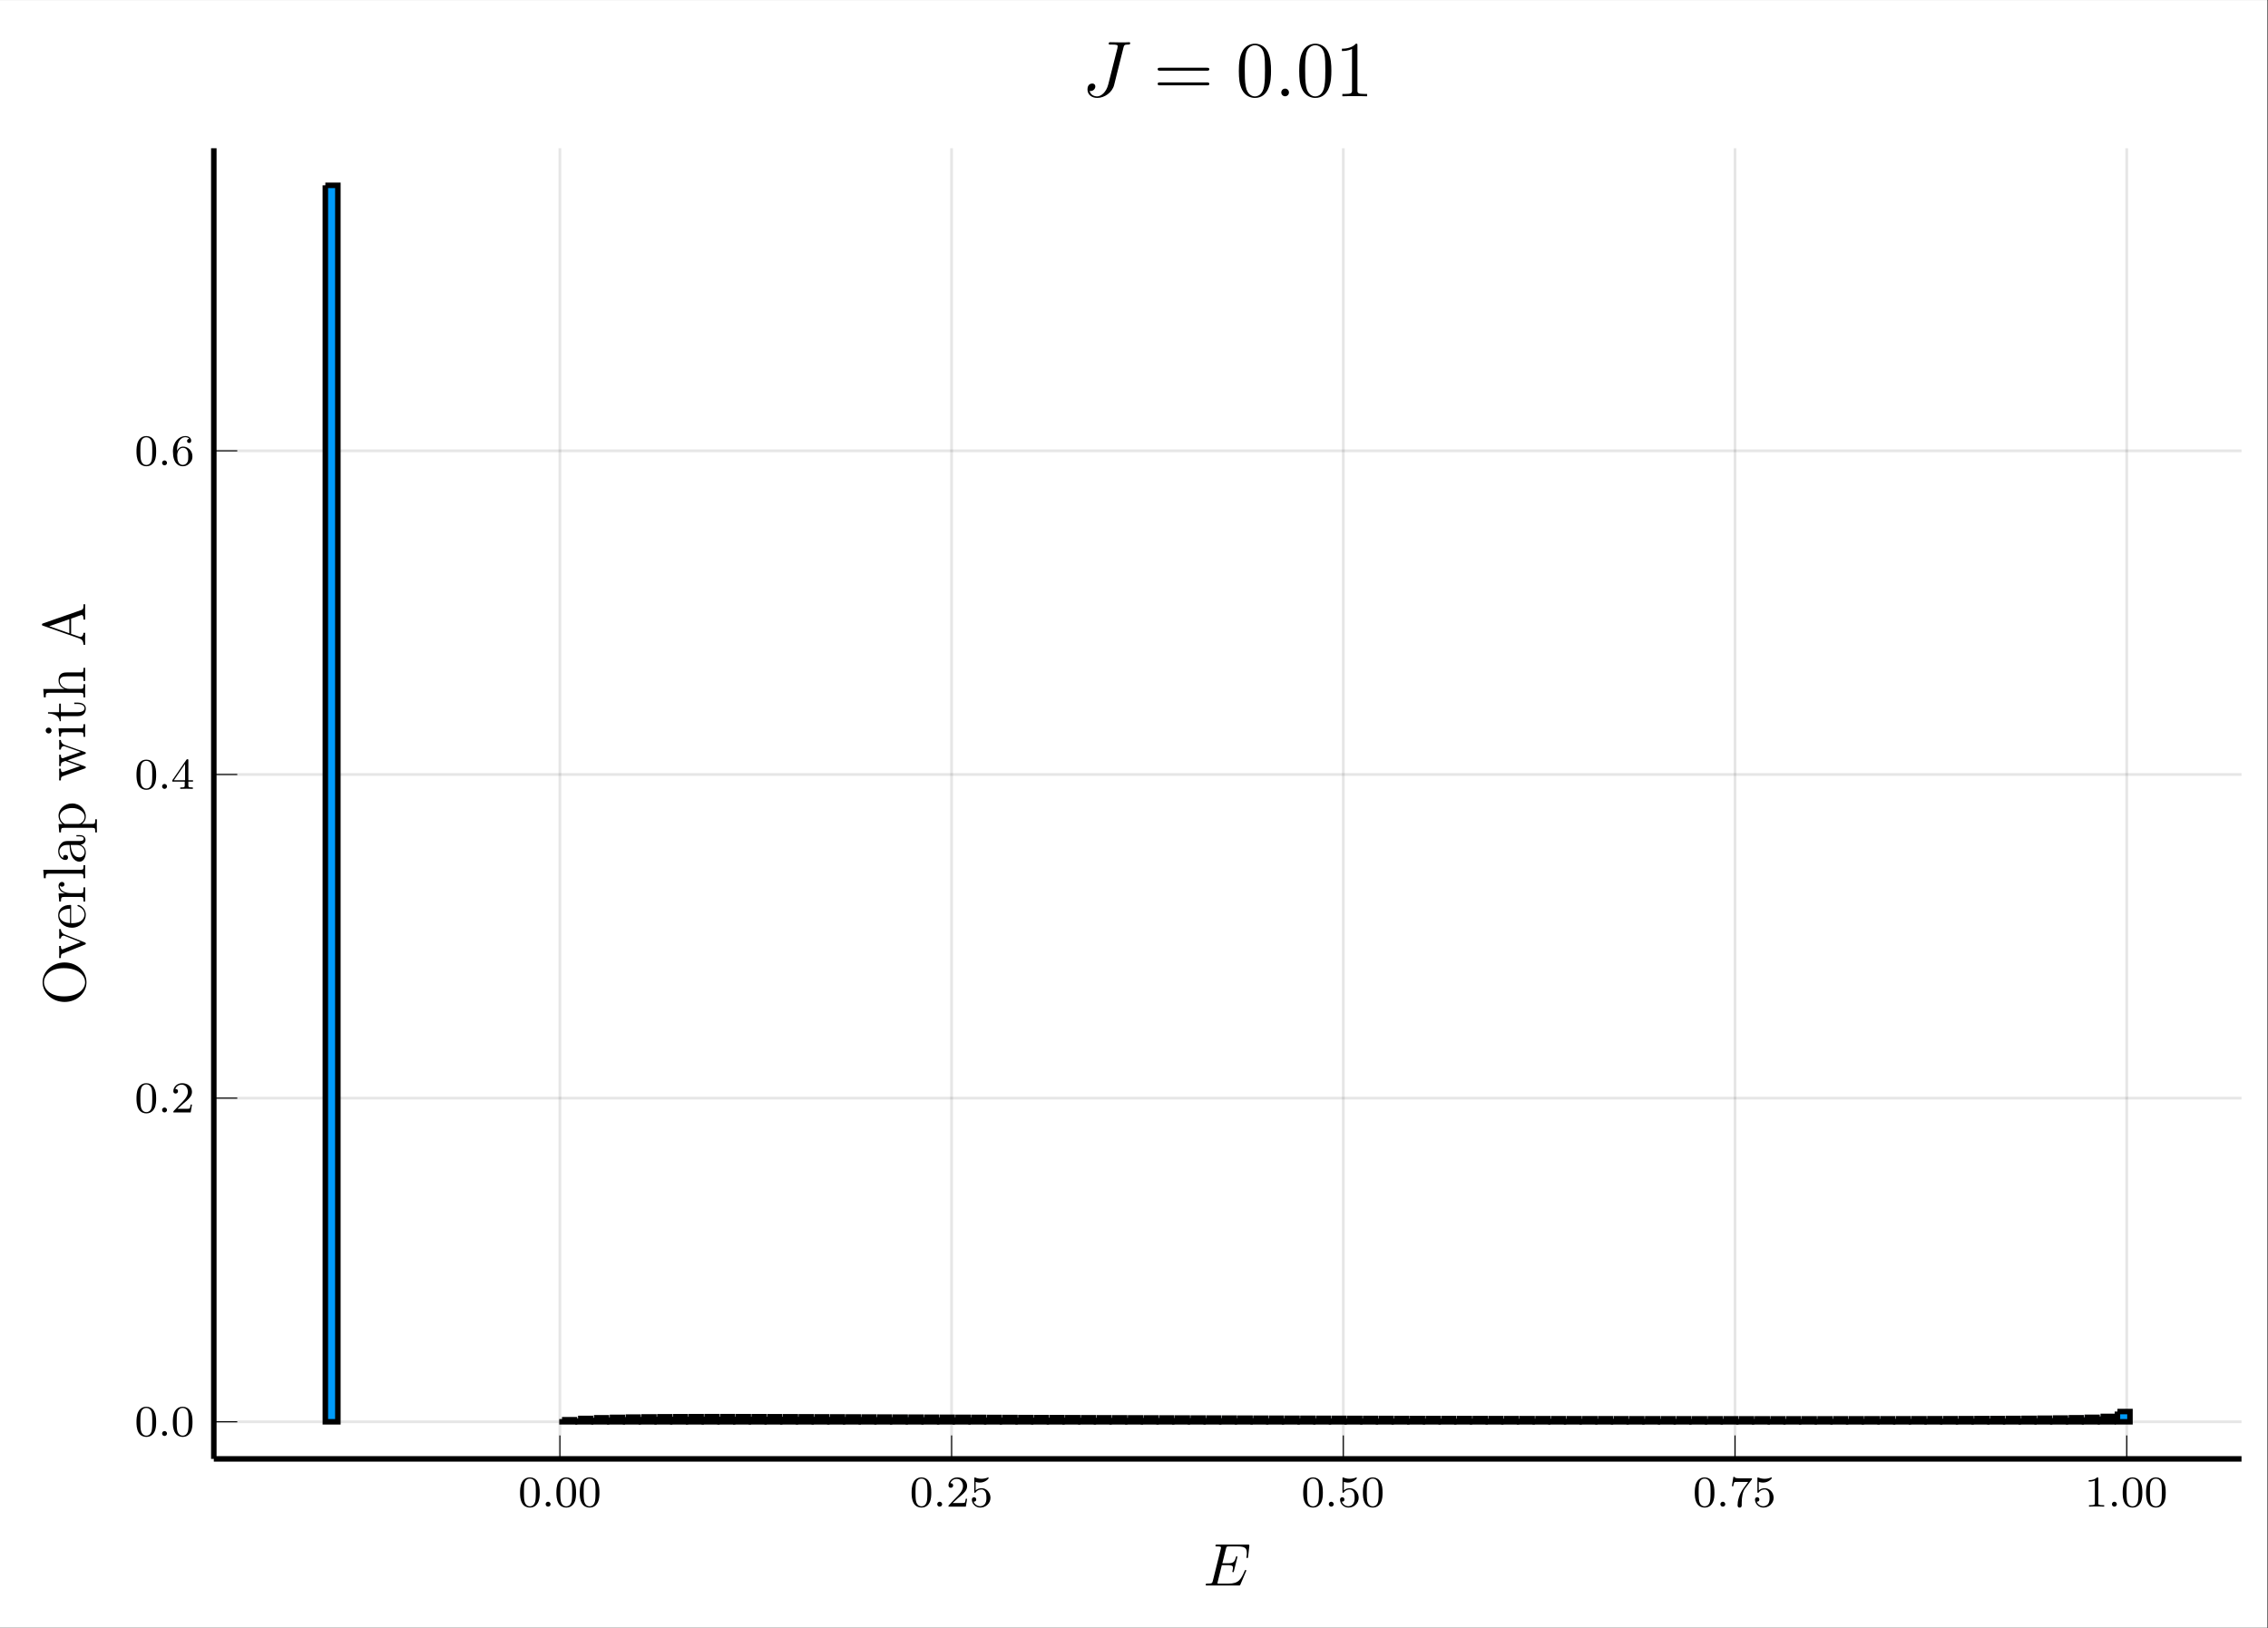 <?xml version="1.0" encoding="UTF-8"?>
<svg xmlns="http://www.w3.org/2000/svg" xmlns:xlink="http://www.w3.org/1999/xlink" width="410.863pt" height="294.974pt" viewBox="0 0 410.863 294.974" version="1.2">
<rect x="0" y="0" width="410.863" height="294.974" fill="#333333" stroke="none"/>
<defs>
<g>
<symbol overflow="visible" id="glyph-1683830615897427-0-0">
<path style="stroke:none;" d=""/>
</symbol>
<symbol overflow="visible" id="glyph-1683830615897427-0-1">
<path style="stroke:none;" d="M 3.891 -2.547 C 3.891 -3.391 3.812 -3.906 3.547 -4.422 C 3.203 -5.125 2.547 -5.297 2.109 -5.297 C 1.109 -5.297 0.734 -4.547 0.625 -4.328 C 0.344 -3.75 0.328 -2.953 0.328 -2.547 C 0.328 -2.016 0.344 -1.219 0.734 -0.578 C 1.094 0.016 1.688 0.172 2.109 0.172 C 2.5 0.172 3.172 0.047 3.578 -0.734 C 3.875 -1.312 3.891 -2.031 3.891 -2.547 Z M 2.109 -0.062 C 1.844 -0.062 1.297 -0.188 1.125 -1.016 C 1.031 -1.469 1.031 -2.219 1.031 -2.641 C 1.031 -3.188 1.031 -3.75 1.125 -4.188 C 1.297 -5 1.906 -5.078 2.109 -5.078 C 2.375 -5.078 2.938 -4.938 3.094 -4.219 C 3.188 -3.781 3.188 -3.172 3.188 -2.641 C 3.188 -2.172 3.188 -1.453 3.094 -1 C 2.922 -0.172 2.375 -0.062 2.109 -0.062 Z M 2.109 -0.062 "/>
</symbol>
<symbol overflow="visible" id="glyph-1683830615897427-0-2">
<path style="stroke:none;" d="M 2.25 -1.625 C 2.375 -1.75 2.703 -2.016 2.844 -2.125 C 3.328 -2.578 3.797 -3.016 3.797 -3.734 C 3.797 -4.688 3 -5.297 2.016 -5.297 C 1.047 -5.297 0.422 -4.578 0.422 -3.859 C 0.422 -3.469 0.734 -3.422 0.844 -3.422 C 1.016 -3.422 1.266 -3.531 1.266 -3.844 C 1.266 -4.25 0.859 -4.25 0.766 -4.25 C 1 -4.844 1.531 -5.031 1.922 -5.031 C 2.656 -5.031 3.047 -4.406 3.047 -3.734 C 3.047 -2.906 2.469 -2.297 1.516 -1.344 L 0.516 -0.297 C 0.422 -0.219 0.422 -0.203 0.422 0 L 3.562 0 L 3.797 -1.422 L 3.547 -1.422 C 3.531 -1.266 3.469 -0.875 3.375 -0.719 C 3.328 -0.656 2.719 -0.656 2.594 -0.656 L 1.172 -0.656 Z M 2.25 -1.625 "/>
</symbol>
<symbol overflow="visible" id="glyph-1683830615897427-0-3">
<path style="stroke:none;" d="M 1.109 -4.484 C 1.219 -4.453 1.531 -4.359 1.875 -4.359 C 2.875 -4.359 3.469 -5.062 3.469 -5.188 C 3.469 -5.281 3.422 -5.297 3.375 -5.297 C 3.359 -5.297 3.344 -5.297 3.281 -5.266 C 2.969 -5.141 2.594 -5.047 2.172 -5.047 C 1.703 -5.047 1.312 -5.156 1.062 -5.266 C 0.984 -5.297 0.969 -5.297 0.953 -5.297 C 0.859 -5.297 0.859 -5.219 0.859 -5.062 L 0.859 -2.734 C 0.859 -2.594 0.859 -2.5 0.984 -2.5 C 1.047 -2.5 1.062 -2.531 1.109 -2.594 C 1.203 -2.703 1.5 -3.109 2.188 -3.109 C 2.625 -3.109 2.844 -2.75 2.922 -2.594 C 3.047 -2.312 3.062 -1.938 3.062 -1.641 C 3.062 -1.344 3.062 -0.906 2.844 -0.562 C 2.688 -0.312 2.359 -0.078 1.938 -0.078 C 1.422 -0.078 0.922 -0.391 0.734 -0.922 C 0.75 -0.906 0.812 -0.906 0.812 -0.906 C 1.031 -0.906 1.219 -1.047 1.219 -1.297 C 1.219 -1.594 0.984 -1.703 0.828 -1.703 C 0.672 -1.703 0.422 -1.625 0.422 -1.281 C 0.422 -0.562 1.047 0.172 1.953 0.172 C 2.953 0.172 3.797 -0.609 3.797 -1.594 C 3.797 -2.516 3.125 -3.344 2.188 -3.344 C 1.797 -3.344 1.422 -3.219 1.109 -2.938 Z M 1.109 -4.484 "/>
</symbol>
<symbol overflow="visible" id="glyph-1683830615897427-0-4">
<path style="stroke:none;" d="M 4.031 -4.859 C 4.109 -4.938 4.109 -4.953 4.109 -5.125 L 2.078 -5.125 C 1.875 -5.125 1.641 -5.141 1.438 -5.156 C 1.016 -5.188 1.016 -5.266 0.984 -5.391 L 0.734 -5.391 L 0.469 -3.703 L 0.719 -3.703 C 0.734 -3.828 0.828 -4.375 0.938 -4.438 C 1.016 -4.484 1.625 -4.484 1.734 -4.484 L 3.422 -4.484 L 2.609 -3.375 C 1.703 -2.172 1.5 -0.906 1.5 -0.281 C 1.5 -0.203 1.5 0.172 1.875 0.172 C 2.25 0.172 2.25 -0.188 2.25 -0.281 L 2.25 -0.672 C 2.25 -1.812 2.453 -2.75 2.844 -3.281 Z M 4.031 -4.859 "/>
</symbol>
<symbol overflow="visible" id="glyph-1683830615897427-0-5">
<path style="stroke:none;" d="M 2.5 -5.078 C 2.5 -5.297 2.484 -5.297 2.266 -5.297 C 1.938 -4.984 1.516 -4.797 0.766 -4.797 L 0.766 -4.531 C 0.984 -4.531 1.406 -4.531 1.875 -4.734 L 1.875 -0.656 C 1.875 -0.359 1.844 -0.266 1.094 -0.266 L 0.812 -0.266 L 0.812 0 C 1.141 -0.031 1.828 -0.031 2.188 -0.031 C 2.547 -0.031 3.234 -0.031 3.562 0 L 3.562 -0.266 L 3.281 -0.266 C 2.531 -0.266 2.5 -0.359 2.5 -0.656 Z M 2.5 -5.078 "/>
</symbol>
<symbol overflow="visible" id="glyph-1683830615897427-0-6">
<path style="stroke:none;" d="M 3.141 -5.156 C 3.141 -5.312 3.141 -5.375 2.969 -5.375 C 2.875 -5.375 2.859 -5.375 2.781 -5.266 L 0.234 -1.562 L 0.234 -1.312 L 2.484 -1.312 L 2.484 -0.641 C 2.484 -0.344 2.469 -0.266 1.844 -0.266 L 1.672 -0.266 L 1.672 0 C 2.344 -0.031 2.359 -0.031 2.812 -0.031 C 3.266 -0.031 3.281 -0.031 3.953 0 L 3.953 -0.266 L 3.781 -0.266 C 3.156 -0.266 3.141 -0.344 3.141 -0.641 L 3.141 -1.312 L 3.984 -1.312 L 3.984 -1.562 L 3.141 -1.562 Z M 2.547 -4.516 L 2.547 -1.562 L 0.516 -1.562 Z M 2.547 -4.516 "/>
</symbol>
<symbol overflow="visible" id="glyph-1683830615897427-0-7">
<path style="stroke:none;" d="M 1.094 -2.641 C 1.094 -3.297 1.156 -3.875 1.438 -4.359 C 1.688 -4.766 2.094 -5.094 2.594 -5.094 C 2.75 -5.094 3.109 -5.062 3.297 -4.797 C 2.938 -4.766 2.906 -4.5 2.906 -4.422 C 2.906 -4.172 3.094 -4.047 3.281 -4.047 C 3.422 -4.047 3.656 -4.125 3.656 -4.438 C 3.656 -4.906 3.297 -5.297 2.578 -5.297 C 1.469 -5.297 0.344 -4.25 0.344 -2.531 C 0.344 -0.359 1.359 0.172 2.125 0.172 C 2.516 0.172 2.922 0.062 3.281 -0.281 C 3.609 -0.594 3.875 -0.922 3.875 -1.625 C 3.875 -2.656 3.078 -3.391 2.203 -3.391 C 1.625 -3.391 1.281 -3.031 1.094 -2.641 Z M 2.125 -0.078 C 1.703 -0.078 1.438 -0.359 1.328 -0.594 C 1.141 -0.953 1.125 -1.484 1.125 -1.797 C 1.125 -2.578 1.547 -3.172 2.172 -3.172 C 2.562 -3.172 2.812 -2.969 2.953 -2.688 C 3.125 -2.391 3.125 -2.031 3.125 -1.625 C 3.125 -1.219 3.125 -0.875 2.969 -0.578 C 2.75 -0.219 2.484 -0.078 2.125 -0.078 Z M 2.125 -0.078 "/>
</symbol>
<symbol overflow="visible" id="glyph-1683830615897427-1-0">
<path style="stroke:none;" d=""/>
</symbol>
<symbol overflow="visible" id="glyph-1683830615897427-1-1">
<path style="stroke:none;" d="M 1.625 -0.438 C 1.625 -0.703 1.391 -0.891 1.172 -0.891 C 0.922 -0.891 0.734 -0.672 0.734 -0.453 C 0.734 -0.172 0.953 0 1.172 0 C 1.422 0 1.625 -0.203 1.625 -0.438 Z M 1.625 -0.438 "/>
</symbol>
<symbol overflow="visible" id="glyph-1683830615897427-2-0">
<path style="stroke:none;" d=""/>
</symbol>
<symbol overflow="visible" id="glyph-1683830615897427-2-1">
<path style="stroke:none;" d="M 7.719 -2.547 C 7.75 -2.594 7.781 -2.672 7.781 -2.688 C 7.781 -2.703 7.781 -2.812 7.641 -2.812 C 7.547 -2.812 7.531 -2.75 7.5 -2.688 C 6.797 -1.062 6.391 -0.344 4.531 -0.344 L 2.938 -0.344 C 2.781 -0.344 2.766 -0.344 2.688 -0.344 C 2.578 -0.359 2.547 -0.375 2.547 -0.453 C 2.547 -0.484 2.547 -0.516 2.609 -0.703 L 3.344 -3.688 L 4.422 -3.688 C 5.359 -3.688 5.359 -3.453 5.359 -3.188 C 5.359 -3.109 5.359 -2.984 5.281 -2.656 C 5.25 -2.594 5.25 -2.562 5.25 -2.531 C 5.25 -2.469 5.297 -2.406 5.391 -2.406 C 5.469 -2.406 5.5 -2.469 5.547 -2.625 L 6.172 -5.188 C 6.172 -5.25 6.125 -5.297 6.047 -5.297 C 5.938 -5.297 5.922 -5.234 5.891 -5.109 C 5.656 -4.281 5.469 -4.031 4.453 -4.031 L 3.438 -4.031 L 4.094 -6.656 C 4.188 -7.031 4.203 -7.078 4.672 -7.078 L 6.219 -7.078 C 7.547 -7.078 7.875 -6.766 7.875 -5.875 C 7.875 -5.609 7.875 -5.578 7.828 -5.297 C 7.828 -5.219 7.812 -5.141 7.812 -5.094 C 7.812 -5.031 7.859 -4.969 7.953 -4.969 C 8.078 -4.969 8.078 -5.031 8.109 -5.234 L 8.328 -7.125 C 8.359 -7.422 8.297 -7.422 8.031 -7.422 L 2.516 -7.422 C 2.297 -7.422 2.188 -7.422 2.188 -7.203 C 2.188 -7.078 2.297 -7.078 2.5 -7.078 C 2.906 -7.078 3.203 -7.078 3.203 -6.875 C 3.203 -6.844 3.203 -6.812 3.156 -6.625 L 1.719 -0.844 C 1.609 -0.422 1.578 -0.344 0.719 -0.344 C 0.531 -0.344 0.422 -0.344 0.422 -0.125 C 0.422 0 0.516 0 0.719 0 L 6.375 0 C 6.625 0 6.641 -0.016 6.719 -0.188 Z M 7.719 -2.547 "/>
</symbol>
<symbol overflow="visible" id="glyph-1683830615897427-3-0">
<path style="stroke:none;" d=""/>
</symbol>
<symbol overflow="visible" id="glyph-1683830615897427-3-1">
<path style="stroke:none;" d="M -3.719 -7.75 C -5.984 -7.75 -7.719 -6.078 -7.719 -4.172 C -7.719 -2.219 -5.953 -0.594 -3.719 -0.594 C -1.484 -0.594 0.234 -2.25 0.234 -4.156 C 0.234 -6.125 -1.516 -7.75 -3.719 -7.75 Z M -3.875 -6.719 C -1.031 -6.719 -0.016 -5.234 -0.016 -4.172 C -0.016 -3.062 -1.078 -1.609 -3.875 -1.609 C -6.562 -1.609 -7.469 -3.125 -7.469 -4.156 C -7.469 -5.25 -6.531 -6.719 -3.875 -6.719 Z M -3.875 -6.719 "/>
</symbol>
<symbol overflow="visible" id="glyph-1683830615897427-3-2">
<path style="stroke:none;" d="M -4.406 -5.453 L -4.719 -5.453 C -4.703 -5.141 -4.703 -4.984 -4.703 -4.641 L -4.719 -3.75 L -4.406 -3.75 C -4.375 -4.203 -4.047 -4.266 -3.938 -4.266 C -3.828 -4.266 -3.781 -4.234 -3.641 -4.188 L -0.828 -3.062 L -3.906 -1.844 C -4.062 -1.781 -4.062 -1.781 -4.125 -1.781 C -4.406 -1.781 -4.406 -2.188 -4.406 -2.391 L -4.719 -2.391 C -4.703 -2.109 -4.703 -1.547 -4.703 -1.25 L -4.719 -0.203 L -4.406 -0.203 C -4.406 -0.812 -4.359 -0.922 -4.016 -1.047 L -0.094 -2.625 C 0.062 -2.672 0.109 -2.688 0.109 -2.828 C 0.109 -2.906 0.094 -2.969 -0.094 -3.047 L -3.688 -4.469 C -3.922 -4.562 -4.391 -4.75 -4.406 -5.453 Z M -4.406 -5.453 "/>
</symbol>
<symbol overflow="visible" id="glyph-1683830615897427-3-3">
<path style="stroke:none;" d="M -1.297 -4.453 C -1.375 -4.453 -1.406 -4.406 -1.406 -4.344 C -1.406 -4.25 -1.359 -4.234 -1.297 -4.203 C -0.391 -3.922 -0.125 -3.188 -0.125 -2.734 C -0.125 -2.266 -0.438 -1.156 -2.328 -1.156 L -2.547 -1.156 L -2.547 -4.188 C -2.547 -4.438 -2.547 -4.453 -2.75 -4.453 C -3.859 -4.453 -4.891 -3.859 -4.891 -2.547 C -4.891 -1.297 -3.75 -0.328 -2.406 -0.328 C -0.953 -0.328 0.109 -1.453 0.109 -2.656 C 0.109 -3.969 -1.078 -4.453 -1.297 -4.453 Z M -2.75 -3.781 L -2.75 -1.172 C -4.469 -1.266 -4.672 -2.219 -4.672 -2.531 C -4.672 -3.703 -3.125 -3.766 -2.75 -3.781 Z M -2.75 -3.781 "/>
</symbol>
<symbol overflow="visible" id="glyph-1683830615897427-3-4">
<path style="stroke:none;" d="M -4.188 -3.859 C -4.531 -3.859 -4.828 -3.578 -4.828 -3.094 C -4.828 -2.172 -3.828 -1.844 -3.609 -1.781 L -4.828 -1.781 L -4.703 -0.312 L -4.391 -0.312 C -4.391 -1.047 -4.312 -1.141 -3.781 -1.141 L -0.812 -1.141 C -0.312 -1.141 -0.312 -1.016 -0.312 -0.312 L 0 -0.312 C -0.016 -0.609 -0.016 -1.219 -0.016 -1.547 C -0.016 -1.844 -0.016 -2.625 0 -2.875 L -0.312 -2.875 L -0.312 -2.656 C -0.312 -1.844 -0.438 -1.828 -0.828 -1.828 L -2.547 -1.828 C -3.609 -1.828 -4.609 -2.266 -4.609 -3.109 C -4.609 -3.203 -4.609 -3.219 -4.594 -3.266 C -4.562 -3.172 -4.484 -3 -4.188 -3 C -3.875 -3 -3.75 -3.25 -3.75 -3.422 C -3.75 -3.641 -3.906 -3.859 -4.188 -3.859 Z M -4.188 -3.859 "/>
</symbol>
<symbol overflow="visible" id="glyph-1683830615897427-3-5">
<path style="stroke:none;" d="M 0 -2.719 L -0.312 -2.719 C -0.312 -2.016 -0.312 -1.891 -0.812 -1.891 L -7.594 -1.891 L -7.484 -0.359 L -7.156 -0.359 C -7.156 -1.109 -7.094 -1.188 -6.547 -1.188 L -0.812 -1.188 C -0.312 -1.188 -0.312 -1.078 -0.312 -0.359 L 0 -0.359 C -0.016 -0.672 -0.016 -1.203 -0.016 -1.531 C -0.016 -1.859 -0.016 -2.406 0 -2.719 Z M 0 -2.719 "/>
</symbol>
<symbol overflow="visible" id="glyph-1683830615897427-3-6">
<path style="stroke:none;" d="M -0.969 -5.188 L -1.594 -5.188 L -1.594 -4.953 L -0.969 -4.953 C -0.344 -4.953 -0.266 -4.688 -0.266 -4.531 C -0.266 -4.125 -0.844 -4.125 -1 -4.125 L -2.922 -4.125 C -3.516 -4.125 -3.953 -4.125 -4.375 -3.641 C -4.734 -3.25 -4.891 -2.766 -4.891 -2.281 C -4.891 -1.375 -4.297 -0.688 -3.578 -0.688 C -3.266 -0.688 -3.109 -0.891 -3.109 -1.156 C -3.109 -1.406 -3.297 -1.594 -3.562 -1.594 C -4.016 -1.594 -4.016 -1.203 -4.016 -1.047 C -4.469 -1.297 -4.672 -1.812 -4.672 -2.25 C -4.672 -2.766 -4.25 -3.406 -3.266 -3.406 L -2.828 -3.406 C -2.797 -1.203 -1.875 -0.375 -1.031 -0.375 C -0.172 -0.375 0.109 -1.375 0.109 -2.047 C 0.109 -2.766 -0.328 -3.266 -0.859 -3.469 C -0.344 -3.516 0.062 -3.859 0.062 -4.328 C 0.062 -4.562 -0.094 -5.188 -0.969 -5.188 Z M -1.547 -3.406 C -0.469 -3.406 -0.109 -2.609 -0.109 -2.141 C -0.109 -1.594 -0.5 -1.156 -1.031 -1.156 C -2.469 -1.156 -2.609 -3.016 -2.625 -3.406 Z M -1.547 -3.406 "/>
</symbol>
<symbol overflow="visible" id="glyph-1683830615897427-3-7">
<path style="stroke:none;" d="M -2.359 -5.562 C -3.75 -5.562 -4.828 -4.531 -4.828 -3.344 C -4.828 -2.375 -4.141 -1.859 -4.094 -1.828 L -4.828 -1.828 L -4.703 -0.312 L -4.391 -0.312 C -4.391 -1.078 -4.312 -1.141 -3.828 -1.141 L 1.312 -1.141 C 1.812 -1.141 1.812 -1.016 1.812 -0.312 L 2.125 -0.312 C 2.109 -0.594 2.109 -1.188 2.109 -1.484 C 2.109 -1.812 2.109 -2.406 2.125 -2.688 L 1.812 -2.688 C 1.812 -1.984 1.812 -1.844 1.312 -1.844 L -0.594 -1.844 C -0.312 -2.047 0.109 -2.5 0.109 -3.203 C 0.109 -4.453 -0.953 -5.562 -2.359 -5.562 Z M -2.359 -4.734 C -1.062 -4.734 -0.109 -3.984 -0.109 -3.141 C -0.109 -2.797 -0.25 -2.484 -0.453 -2.266 C -0.719 -2.016 -0.938 -1.844 -1.234 -1.844 L -3.5 -1.844 C -3.703 -1.844 -3.719 -1.844 -3.891 -1.969 C -4.375 -2.297 -4.594 -2.844 -4.594 -3.25 C -4.594 -4.078 -3.594 -4.734 -2.359 -4.734 Z M -2.359 -4.734 "/>
</symbol>
<symbol overflow="visible" id="glyph-1683830615897427-3-8">
<path style="stroke:none;" d="M -4.406 -7.531 L -4.719 -7.531 C -4.703 -7.266 -4.703 -7.062 -4.703 -6.719 L -4.719 -5.797 L -4.406 -5.797 C -4.375 -6.281 -4.078 -6.422 -3.875 -6.422 C -3.875 -6.422 -3.797 -6.422 -3.688 -6.375 L -0.812 -5.359 L -3.906 -4.266 C -4.047 -4.219 -4.062 -4.219 -4.094 -4.219 C -4.406 -4.219 -4.406 -4.625 -4.406 -4.859 L -4.719 -4.859 C -4.703 -4.547 -4.703 -4.094 -4.703 -3.781 L -4.719 -2.797 L -4.406 -2.797 C -4.406 -3.203 -4.375 -3.359 -4.234 -3.469 C -4.172 -3.531 -3.812 -3.656 -3.594 -3.734 L -0.922 -2.797 L -3.906 -1.75 C -4.047 -1.703 -4.062 -1.703 -4.109 -1.703 C -4.406 -1.703 -4.406 -2.125 -4.406 -2.328 L -4.719 -2.328 C -4.703 -2.062 -4.703 -1.516 -4.703 -1.219 L -4.719 -0.203 L -4.406 -0.203 C -4.406 -0.75 -4.359 -0.859 -4.016 -0.984 L -0.094 -2.359 C 0.031 -2.406 0.109 -2.438 0.109 -2.562 C 0.109 -2.656 0.078 -2.719 -0.094 -2.766 L -3.219 -3.859 L -0.094 -4.969 C 0.078 -5.016 0.109 -5.078 0.109 -5.172 C 0.109 -5.297 0.031 -5.328 -0.094 -5.359 L -3.688 -6.625 C -4.375 -6.875 -4.391 -7.344 -4.406 -7.531 Z M -4.406 -7.531 "/>
</symbol>
<symbol overflow="visible" id="glyph-1683830615897427-3-9">
<path style="stroke:none;" d="M 0 -2.641 L -0.312 -2.641 C -0.312 -1.922 -0.375 -1.891 -0.797 -1.891 L -4.828 -1.891 L -4.703 -0.391 L -4.391 -0.391 C -4.391 -1.094 -4.328 -1.188 -3.797 -1.188 L -0.812 -1.188 C -0.312 -1.188 -0.312 -1.078 -0.312 -0.359 L 0 -0.359 C -0.016 -0.672 -0.016 -1.188 -0.016 -1.516 C -0.016 -1.625 -0.016 -2.266 0 -2.641 Z M -6.609 -2.031 C -6.938 -2.031 -7.156 -1.766 -7.156 -1.5 C -7.156 -1.188 -6.906 -0.969 -6.609 -0.969 C -6.328 -0.969 -6.094 -1.203 -6.094 -1.484 C -6.094 -1.812 -6.359 -2.031 -6.609 -2.031 Z M -6.609 -2.031 "/>
</symbol>
<symbol overflow="visible" id="glyph-1683830615897427-3-10">
<path style="stroke:none;" d="M -1.359 -3.578 L -1.984 -3.578 L -1.984 -3.328 L -1.375 -3.328 C -0.594 -3.328 -0.125 -3.016 -0.125 -2.578 C -0.125 -1.844 -1.156 -1.844 -1.344 -1.844 L -4.406 -1.844 L -4.406 -3.391 L -4.719 -3.391 L -4.719 -1.844 L -6.734 -1.844 L -6.734 -1.594 C -5.703 -1.594 -4.656 -1.188 -4.625 -0.203 L -4.406 -0.203 L -4.406 -1.125 L -1.359 -1.125 C -0.141 -1.125 0.109 -1.938 0.109 -2.516 C 0.109 -3.203 -0.562 -3.578 -1.359 -3.578 Z M -1.359 -3.578 "/>
</symbol>
<symbol overflow="visible" id="glyph-1683830615897427-3-11">
<path style="stroke:none;" d="M 0 -5.703 L -0.312 -5.703 C -0.312 -5.156 -0.312 -4.891 -0.641 -4.875 L -2.656 -4.875 C -3.688 -4.875 -3.984 -4.875 -4.344 -4.625 C -4.766 -4.297 -4.828 -3.797 -4.828 -3.422 C -4.828 -2.469 -4.125 -2.031 -3.781 -1.891 L -3.781 -1.875 L -7.594 -1.875 L -7.484 -0.344 L -7.156 -0.344 C -7.156 -1.094 -7.094 -1.188 -6.547 -1.188 L -0.812 -1.188 C -0.312 -1.188 -0.312 -1.062 -0.312 -0.344 L 0 -0.344 C -0.016 -0.641 -0.016 -1.234 -0.016 -1.531 C -0.016 -1.844 -0.016 -2.438 0 -2.734 L -0.312 -2.734 C -0.312 -2.031 -0.312 -1.891 -0.812 -1.891 L -2.844 -1.891 C -4 -1.891 -4.609 -2.656 -4.609 -3.328 C -4.609 -4.016 -4.047 -4.156 -3.391 -4.156 L -0.812 -4.156 C -0.312 -4.156 -0.312 -4.047 -0.312 -3.328 L 0 -3.328 C -0.016 -3.609 -0.016 -4.203 -0.016 -4.516 C -0.016 -4.828 -0.016 -5.422 0 -5.703 Z M 0 -5.703 "/>
</symbol>
<symbol overflow="visible" id="glyph-1683830615897427-3-12">
<path style="stroke:none;" d="M 0 -7.688 L -0.312 -7.688 C -0.312 -6.984 -0.312 -6.781 -0.766 -6.625 L -7.625 -4.234 C -7.75 -4.188 -7.828 -4.172 -7.828 -4.016 C -7.828 -3.859 -7.781 -3.844 -7.609 -3.797 L -1.062 -1.5 C -0.609 -1.344 -0.328 -1.047 -0.312 -0.344 L 0 -0.344 L -0.016 -1.391 C -0.016 -1.703 -0.016 -2.219 0 -2.516 L -0.312 -2.516 C -0.328 -2.047 -0.562 -1.781 -0.859 -1.781 C -0.938 -1.781 -0.953 -1.781 -1.094 -1.828 L -2.547 -2.328 L -2.547 -5.094 L -0.828 -5.703 C -0.703 -5.75 -0.672 -5.75 -0.641 -5.75 C -0.312 -5.75 -0.312 -5.188 -0.312 -4.922 L 0 -4.922 C -0.016 -5.172 -0.016 -6.031 -0.016 -6.344 C -0.016 -6.656 -0.016 -7.438 0 -7.688 Z M -2.875 -4.984 L -2.875 -2.438 L -6.516 -3.719 Z M -2.875 -4.984 "/>
</symbol>
<symbol overflow="visible" id="glyph-1683830615897427-4-0">
<path style="stroke:none;" d=""/>
</symbol>
<symbol overflow="visible" id="glyph-1683830615897427-4-1">
<path style="stroke:none;" d="M 7.656 -8.812 C 7.781 -9.234 7.797 -9.375 8.5 -9.375 C 8.734 -9.375 8.875 -9.375 8.875 -9.641 C 8.875 -9.797 8.75 -9.797 8.688 -9.797 C 8.453 -9.797 8.172 -9.766 7.922 -9.766 L 7.125 -9.766 C 6.531 -9.766 5.891 -9.797 5.297 -9.797 C 5.156 -9.797 4.984 -9.797 4.984 -9.531 C 4.984 -9.391 5.109 -9.391 5.109 -9.375 L 5.469 -9.375 C 6.609 -9.375 6.609 -9.266 6.609 -9.047 C 6.609 -9.031 6.609 -8.938 6.562 -8.703 L 4.906 -2.156 C 4.531 -0.688 3.578 0.016 2.891 0.016 C 2.391 0.016 1.703 -0.219 1.531 -0.969 C 1.594 -0.969 1.656 -0.953 1.719 -0.953 C 2.188 -0.953 2.562 -1.359 2.562 -1.781 C 2.562 -2.016 2.422 -2.312 2 -2.312 C 1.734 -2.312 1.141 -2.172 1.141 -1.234 C 1.141 -0.328 1.875 0.297 2.906 0.297 C 4.219 0.297 5.625 -0.688 5.969 -2.047 Z M 7.656 -8.812 "/>
</symbol>
<symbol overflow="visible" id="glyph-1683830615897427-4-2">
<path style="stroke:none;" d="M 2.641 -0.688 C 2.641 -1.109 2.297 -1.391 1.953 -1.391 C 1.531 -1.391 1.25 -1.047 1.25 -0.703 C 1.25 -0.281 1.594 0 1.938 0 C 2.359 0 2.641 -0.344 2.641 -0.688 Z M 2.641 -0.688 "/>
</symbol>
<symbol overflow="visible" id="glyph-1683830615897427-5-0">
<path style="stroke:none;" d=""/>
</symbol>
<symbol overflow="visible" id="glyph-1683830615897427-5-1">
<path style="stroke:none;" d="M 9.688 -4.641 C 9.891 -4.641 10.141 -4.641 10.141 -4.906 C 10.141 -5.172 9.891 -5.172 9.688 -5.172 L 1.234 -5.172 C 1.031 -5.172 0.781 -5.172 0.781 -4.922 C 0.781 -4.641 1.016 -4.641 1.234 -4.641 Z M 9.688 -1.984 C 9.891 -1.984 10.141 -1.984 10.141 -2.234 C 10.141 -2.516 9.891 -2.516 9.688 -2.516 L 1.234 -2.516 C 1.031 -2.516 0.781 -2.516 0.781 -2.25 C 0.781 -1.984 1.016 -1.984 1.234 -1.984 Z M 9.688 -1.984 "/>
</symbol>
<symbol overflow="visible" id="glyph-1683830615897427-5-2">
<path style="stroke:none;" d="M 6.422 -4.594 C 6.422 -5.781 6.359 -6.938 5.844 -8.031 C 5.25 -9.219 4.219 -9.531 3.516 -9.531 C 2.688 -9.531 1.656 -9.125 1.141 -7.938 C 0.734 -7.031 0.594 -6.141 0.594 -4.594 C 0.594 -3.203 0.688 -2.156 1.203 -1.141 C 1.766 -0.047 2.75 0.297 3.5 0.297 C 4.75 0.297 5.469 -0.438 5.875 -1.281 C 6.391 -2.359 6.422 -3.766 6.422 -4.594 Z M 3.5 0.016 C 3.047 0.016 2.109 -0.25 1.844 -1.812 C 1.672 -2.672 1.672 -3.766 1.672 -4.766 C 1.672 -5.938 1.672 -7 1.906 -7.844 C 2.156 -8.812 2.891 -9.25 3.5 -9.25 C 4.047 -9.25 4.875 -8.922 5.156 -7.688 C 5.328 -6.875 5.328 -5.734 5.328 -4.766 C 5.328 -3.797 5.328 -2.719 5.172 -1.844 C 4.906 -0.266 4 0.016 3.5 0.016 Z M 3.5 0.016 "/>
</symbol>
<symbol overflow="visible" id="glyph-1683830615897427-5-3">
<path style="stroke:none;" d="M 4.125 -9.188 C 4.125 -9.531 4.125 -9.531 3.844 -9.531 C 3.5 -9.156 2.781 -8.625 1.312 -8.625 L 1.312 -8.203 C 1.641 -8.203 2.359 -8.203 3.141 -8.578 L 3.141 -1.109 C 3.141 -0.594 3.094 -0.422 1.844 -0.422 L 1.391 -0.422 L 1.391 0 C 1.781 -0.031 3.172 -0.031 3.641 -0.031 C 4.109 -0.031 5.5 -0.031 5.875 0 L 5.875 -0.422 L 5.438 -0.422 C 4.172 -0.422 4.125 -0.594 4.125 -1.109 Z M 4.125 -9.188 "/>
</symbol>
</g>
<clipPath id="clip-1683830615897427-1">
  <path d="M 0 0.035 L 410.727 0.035 L 410.727 294.91 L 0 294.91 Z M 0 0.035 "/>
</clipPath>
</defs>
<g id="surface1">
<g clip-path="url(#clip-1683830615897427-1)" clip-rule="nonzero">
<path style=" stroke:none;fill-rule:nonzero;fill:rgb(100%,100%,100%);fill-opacity:1;" d="M 0 294.91 L 410.727 294.91 L 410.727 0.035 L 0 0.035 Z M 0 294.91 "/>
<path style=" stroke:none;fill-rule:nonzero;fill:rgb(100%,100%,100%);fill-opacity:1;" d="M 0 294.914 L 0 0.035 L 410.73 0.035 L 410.73 294.914 Z M 0 294.914 "/>
</g>
<path style=" stroke:none;fill-rule:nonzero;fill:rgb(100%,100%,100%);fill-opacity:1;" d="M 38.734 264.355 L 405.941 264.355 L 405.941 26.941 L 38.734 26.941 Z M 38.734 264.355 "/>
<path style="fill:none;stroke-width:0.498;stroke-linecap:butt;stroke-linejoin:miter;stroke:rgb(0%,0%,0%);stroke-opacity:0.1;stroke-miterlimit:10;" d="M 62.694 0.002 L 62.694 237.495 M 133.655 0.002 L 133.655 237.495 M 204.616 0.002 L 204.616 237.495 M 275.578 0.002 L 275.578 237.495 M 346.539 0.002 L 346.539 237.495 " transform="matrix(1,0,0,-1,38.733,264.357)"/>
<path style="fill:none;stroke-width:0.498;stroke-linecap:butt;stroke-linejoin:miter;stroke:rgb(0%,0%,0%);stroke-opacity:0.1;stroke-miterlimit:10;" d="M 0.001 6.723 L 367.331 6.723 M 0.001 65.371 L 367.331 65.371 M 0.001 124.019 L 367.331 124.019 M 0.001 182.668 L 367.331 182.668 " transform="matrix(1,0,0,-1,38.733,264.357)"/>
<path style="fill:none;stroke-width:0.199;stroke-linecap:butt;stroke-linejoin:miter;stroke:rgb(0%,0%,0%);stroke-opacity:1;stroke-miterlimit:10;" d="M 62.694 0.002 L 62.694 4.253 M 133.655 0.002 L 133.655 4.253 M 204.616 0.002 L 204.616 4.253 M 275.578 0.002 L 275.578 4.253 M 346.539 0.002 L 346.539 4.253 " transform="matrix(1,0,0,-1,38.733,264.357)"/>
<path style="fill:none;stroke-width:0.199;stroke-linecap:butt;stroke-linejoin:miter;stroke:rgb(0%,0%,0%);stroke-opacity:1;stroke-miterlimit:10;" d="M 0.001 6.723 L 4.253 6.723 M 0.001 65.371 L 4.253 65.371 M 0.001 124.019 L 4.253 124.019 M 0.001 182.668 L 4.253 182.668 " transform="matrix(1,0,0,-1,38.733,264.357)"/>
<path style="fill:none;stroke-width:0.996;stroke-linecap:butt;stroke-linejoin:miter;stroke:rgb(0%,0%,0%);stroke-opacity:1;stroke-miterlimit:10;" d="M 0.001 0.002 L 367.331 0.002 " transform="matrix(1,0,0,-1,38.733,264.357)"/>
<path style="fill:none;stroke-width:0.996;stroke-linecap:butt;stroke-linejoin:miter;stroke:rgb(0%,0%,0%);stroke-opacity:1;stroke-miterlimit:10;" d="M 0.001 0.002 L 0.001 237.495 " transform="matrix(1,0,0,-1,38.733,264.357)"/>
<g style="fill:rgb(0%,0%,0%);fill-opacity:1;">
  <use xlink:href="#glyph-1683830615897427-0-1" x="93.882" y="273.01"/>
</g>
<g style="fill:rgb(0%,0%,0%);fill-opacity:1;">
  <use xlink:href="#glyph-1683830615897427-1-1" x="98.114" y="273.01"/>
</g>
<g style="fill:rgb(0%,0%,0%);fill-opacity:1;">
  <use xlink:href="#glyph-1683830615897427-0-1" x="100.466" y="273.01"/>
  <use xlink:href="#glyph-1683830615897427-0-1" x="104.699" y="273.01"/>
</g>
<g style="fill:rgb(0%,0%,0%);fill-opacity:1;">
  <use xlink:href="#glyph-1683830615897427-0-1" x="164.817" y="273.01"/>
</g>
<g style="fill:rgb(0%,0%,0%);fill-opacity:1;">
  <use xlink:href="#glyph-1683830615897427-1-1" x="169.05" y="273.01"/>
</g>
<g style="fill:rgb(0%,0%,0%);fill-opacity:1;">
  <use xlink:href="#glyph-1683830615897427-0-2" x="171.402" y="273.01"/>
  <use xlink:href="#glyph-1683830615897427-0-3" x="175.635" y="273.01"/>
</g>
<g style="fill:rgb(0%,0%,0%);fill-opacity:1;">
  <use xlink:href="#glyph-1683830615897427-0-1" x="235.753" y="273.01"/>
</g>
<g style="fill:rgb(0%,0%,0%);fill-opacity:1;">
  <use xlink:href="#glyph-1683830615897427-1-1" x="239.986" y="273.01"/>
</g>
<g style="fill:rgb(0%,0%,0%);fill-opacity:1;">
  <use xlink:href="#glyph-1683830615897427-0-3" x="242.337" y="273.01"/>
  <use xlink:href="#glyph-1683830615897427-0-1" x="246.57" y="273.01"/>
</g>
<g style="fill:rgb(0%,0%,0%);fill-opacity:1;">
  <use xlink:href="#glyph-1683830615897427-0-1" x="306.69" y="273.01"/>
</g>
<g style="fill:rgb(0%,0%,0%);fill-opacity:1;">
  <use xlink:href="#glyph-1683830615897427-1-1" x="310.922" y="273.01"/>
</g>
<g style="fill:rgb(0%,0%,0%);fill-opacity:1;">
  <use xlink:href="#glyph-1683830615897427-0-4" x="313.274" y="273.01"/>
  <use xlink:href="#glyph-1683830615897427-0-3" x="317.507" y="273.01"/>
</g>
<g style="fill:rgb(0%,0%,0%);fill-opacity:1;">
  <use xlink:href="#glyph-1683830615897427-0-5" x="377.625" y="273.01"/>
</g>
<g style="fill:rgb(0%,0%,0%);fill-opacity:1;">
  <use xlink:href="#glyph-1683830615897427-1-1" x="381.858" y="273.01"/>
</g>
<g style="fill:rgb(0%,0%,0%);fill-opacity:1;">
  <use xlink:href="#glyph-1683830615897427-0-1" x="384.21" y="273.01"/>
  <use xlink:href="#glyph-1683830615897427-0-1" x="388.443" y="273.01"/>
</g>
<g style="fill:rgb(0%,0%,0%);fill-opacity:1;">
  <use xlink:href="#glyph-1683830615897427-0-1" x="24.397" y="260.204"/>
</g>
<g style="fill:rgb(0%,0%,0%);fill-opacity:1;">
  <use xlink:href="#glyph-1683830615897427-1-1" x="28.63" y="260.204"/>
</g>
<g style="fill:rgb(0%,0%,0%);fill-opacity:1;">
  <use xlink:href="#glyph-1683830615897427-0-1" x="30.982" y="260.204"/>
</g>
<g style="fill:rgb(0%,0%,0%);fill-opacity:1;">
  <use xlink:href="#glyph-1683830615897427-0-1" x="24.397" y="201.576"/>
</g>
<g style="fill:rgb(0%,0%,0%);fill-opacity:1;">
  <use xlink:href="#glyph-1683830615897427-1-1" x="28.63" y="201.576"/>
</g>
<g style="fill:rgb(0%,0%,0%);fill-opacity:1;">
  <use xlink:href="#glyph-1683830615897427-0-2" x="30.982" y="201.576"/>
</g>
<g style="fill:rgb(0%,0%,0%);fill-opacity:1;">
  <use xlink:href="#glyph-1683830615897427-0-1" x="24.397" y="142.947"/>
</g>
<g style="fill:rgb(0%,0%,0%);fill-opacity:1;">
  <use xlink:href="#glyph-1683830615897427-1-1" x="28.63" y="142.947"/>
</g>
<g style="fill:rgb(0%,0%,0%);fill-opacity:1;">
  <use xlink:href="#glyph-1683830615897427-0-6" x="30.982" y="142.947"/>
</g>
<g style="fill:rgb(0%,0%,0%);fill-opacity:1;">
  <use xlink:href="#glyph-1683830615897427-0-1" x="24.397" y="84.318"/>
</g>
<g style="fill:rgb(0%,0%,0%);fill-opacity:1;">
  <use xlink:href="#glyph-1683830615897427-1-1" x="28.63" y="84.318"/>
</g>
<g style="fill:rgb(0%,0%,0%);fill-opacity:1;">
  <use xlink:href="#glyph-1683830615897427-0-7" x="30.982" y="84.318"/>
</g>
<path style="fill-rule:nonzero;fill:rgb(0%,60.559%,97.87%);fill-opacity:1;stroke-width:0.996;stroke-linecap:butt;stroke-linejoin:miter;stroke:rgb(0%,0%,0%);stroke-opacity:1;stroke-miterlimit:10;" d="M 20.203 230.774 L 20.203 6.723 L 22.474 6.723 L 22.474 230.774 L 20.203 230.774 " transform="matrix(1,0,0,-1,38.733,264.357)"/>
<path style="fill-rule:nonzero;fill:rgb(0%,60.559%,97.87%);fill-opacity:1;stroke-width:0.996;stroke-linecap:butt;stroke-linejoin:miter;stroke:rgb(0%,0%,0%);stroke-opacity:1;stroke-miterlimit:10;" d="M 63.077 7.098 L 63.077 6.723 L 65.347 6.723 L 65.347 7.098 L 63.077 7.098 " transform="matrix(1,0,0,-1,38.733,264.357)"/>
<path style="fill-rule:nonzero;fill:rgb(0%,60.559%,97.87%);fill-opacity:1;stroke-width:0.996;stroke-linecap:butt;stroke-linejoin:miter;stroke:rgb(0%,0%,0%);stroke-opacity:1;stroke-miterlimit:10;" d="M 65.984 7.332 L 65.984 6.723 L 68.255 6.723 L 68.255 7.332 L 65.984 7.332 " transform="matrix(1,0,0,-1,38.733,264.357)"/>
<path style="fill-rule:nonzero;fill:rgb(0%,60.559%,97.87%);fill-opacity:1;stroke-width:0.996;stroke-linecap:butt;stroke-linejoin:miter;stroke:rgb(0%,0%,0%);stroke-opacity:1;stroke-miterlimit:10;" d="M 68.864 7.449 L 68.864 6.723 L 71.134 6.723 L 71.134 7.449 L 68.864 7.449 " transform="matrix(1,0,0,-1,38.733,264.357)"/>
<path style="fill-rule:nonzero;fill:rgb(0%,60.559%,97.87%);fill-opacity:1;stroke-width:0.996;stroke-linecap:butt;stroke-linejoin:miter;stroke:rgb(0%,0%,0%);stroke-opacity:1;stroke-miterlimit:10;" d="M 71.732 7.524 L 71.732 6.723 L 74.003 6.723 L 74.003 7.524 L 71.732 7.524 " transform="matrix(1,0,0,-1,38.733,264.357)"/>
<path style="fill-rule:nonzero;fill:rgb(0%,60.559%,97.87%);fill-opacity:1;stroke-width:0.996;stroke-linecap:butt;stroke-linejoin:miter;stroke:rgb(0%,0%,0%);stroke-opacity:1;stroke-miterlimit:10;" d="M 74.596 7.574 L 74.596 6.723 L 76.867 6.723 L 76.867 7.574 L 74.596 7.574 " transform="matrix(1,0,0,-1,38.733,264.357)"/>
<path style="fill-rule:nonzero;fill:rgb(0%,60.559%,97.87%);fill-opacity:1;stroke-width:0.996;stroke-linecap:butt;stroke-linejoin:miter;stroke:rgb(0%,0%,0%);stroke-opacity:1;stroke-miterlimit:10;" d="M 77.453 7.606 L 77.453 6.723 L 79.723 6.723 L 79.723 7.606 L 77.453 7.606 " transform="matrix(1,0,0,-1,38.733,264.357)"/>
<path style="fill-rule:nonzero;fill:rgb(0%,60.559%,97.87%);fill-opacity:1;stroke-width:0.996;stroke-linecap:butt;stroke-linejoin:miter;stroke:rgb(0%,0%,0%);stroke-opacity:1;stroke-miterlimit:10;" d="M 80.309 7.629 L 80.309 6.723 L 82.58 6.723 L 82.58 7.629 L 80.309 7.629 " transform="matrix(1,0,0,-1,38.733,264.357)"/>
<path style="fill-rule:nonzero;fill:rgb(0%,60.559%,97.87%);fill-opacity:1;stroke-width:0.996;stroke-linecap:butt;stroke-linejoin:miter;stroke:rgb(0%,0%,0%);stroke-opacity:1;stroke-miterlimit:10;" d="M 83.158 7.641 L 83.158 6.723 L 85.432 6.723 L 85.432 7.641 L 83.158 7.641 " transform="matrix(1,0,0,-1,38.733,264.357)"/>
<path style="fill-rule:nonzero;fill:rgb(0%,60.559%,97.87%);fill-opacity:1;stroke-width:0.996;stroke-linecap:butt;stroke-linejoin:miter;stroke:rgb(0%,0%,0%);stroke-opacity:1;stroke-miterlimit:10;" d="M 86.01 7.649 L 86.01 6.723 L 88.281 6.723 L 88.281 7.649 L 86.01 7.649 " transform="matrix(1,0,0,-1,38.733,264.357)"/>
<path style="fill-rule:nonzero;fill:rgb(0%,60.559%,97.87%);fill-opacity:1;stroke-width:0.996;stroke-linecap:butt;stroke-linejoin:miter;stroke:rgb(0%,0%,0%);stroke-opacity:1;stroke-miterlimit:10;" d="M 88.859 7.653 L 88.859 6.723 L 91.129 6.723 L 91.129 7.653 L 88.859 7.653 " transform="matrix(1,0,0,-1,38.733,264.357)"/>
<path style="fill-rule:nonzero;fill:rgb(0%,60.559%,97.87%);fill-opacity:1;stroke-width:0.996;stroke-linecap:butt;stroke-linejoin:miter;stroke:rgb(0%,0%,0%);stroke-opacity:1;stroke-miterlimit:10;" d="M 91.708 7.653 L 91.708 6.723 L 93.978 6.723 L 93.978 7.653 L 91.708 7.653 " transform="matrix(1,0,0,-1,38.733,264.357)"/>
<path style="fill-rule:nonzero;fill:rgb(0%,60.559%,97.87%);fill-opacity:1;stroke-width:0.996;stroke-linecap:butt;stroke-linejoin:miter;stroke:rgb(0%,0%,0%);stroke-opacity:1;stroke-miterlimit:10;" d="M 94.552 7.649 L 94.552 6.723 L 96.823 6.723 L 96.823 7.649 L 94.552 7.649 " transform="matrix(1,0,0,-1,38.733,264.357)"/>
<path style="fill-rule:nonzero;fill:rgb(0%,60.559%,97.87%);fill-opacity:1;stroke-width:0.996;stroke-linecap:butt;stroke-linejoin:miter;stroke:rgb(0%,0%,0%);stroke-opacity:1;stroke-miterlimit:10;" d="M 97.397 7.645 L 97.397 6.723 L 99.667 6.723 L 99.667 7.645 L 97.397 7.645 " transform="matrix(1,0,0,-1,38.733,264.357)"/>
<path style="fill-rule:nonzero;fill:rgb(0%,60.559%,97.87%);fill-opacity:1;stroke-width:0.996;stroke-linecap:butt;stroke-linejoin:miter;stroke:rgb(0%,0%,0%);stroke-opacity:1;stroke-miterlimit:10;" d="M 100.242 7.637 L 100.242 6.723 L 102.512 6.723 L 102.512 7.637 L 100.242 7.637 " transform="matrix(1,0,0,-1,38.733,264.357)"/>
<path style="fill-rule:nonzero;fill:rgb(0%,60.559%,97.87%);fill-opacity:1;stroke-width:0.996;stroke-linecap:butt;stroke-linejoin:miter;stroke:rgb(0%,0%,0%);stroke-opacity:1;stroke-miterlimit:10;" d="M 103.086 7.633 L 103.086 6.723 L 105.357 6.723 L 105.357 7.633 L 103.086 7.633 " transform="matrix(1,0,0,-1,38.733,264.357)"/>
<path style="fill-rule:nonzero;fill:rgb(0%,60.559%,97.87%);fill-opacity:1;stroke-width:0.996;stroke-linecap:butt;stroke-linejoin:miter;stroke:rgb(0%,0%,0%);stroke-opacity:1;stroke-miterlimit:10;" d="M 105.927 7.625 L 105.927 6.723 L 108.201 6.723 L 108.201 7.625 L 105.927 7.625 " transform="matrix(1,0,0,-1,38.733,264.357)"/>
<path style="fill-rule:nonzero;fill:rgb(0%,60.559%,97.87%);fill-opacity:1;stroke-width:0.996;stroke-linecap:butt;stroke-linejoin:miter;stroke:rgb(0%,0%,0%);stroke-opacity:1;stroke-miterlimit:10;" d="M 108.772 7.613 L 108.772 6.723 L 111.042 6.723 L 111.042 7.613 L 108.772 7.613 " transform="matrix(1,0,0,-1,38.733,264.357)"/>
<path style="fill-rule:nonzero;fill:rgb(0%,60.559%,97.87%);fill-opacity:1;stroke-width:0.996;stroke-linecap:butt;stroke-linejoin:miter;stroke:rgb(0%,0%,0%);stroke-opacity:1;stroke-miterlimit:10;" d="M 111.613 7.606 L 111.613 6.723 L 113.887 6.723 L 113.887 7.606 L 111.613 7.606 " transform="matrix(1,0,0,-1,38.733,264.357)"/>
<path style="fill-rule:nonzero;fill:rgb(0%,60.559%,97.87%);fill-opacity:1;stroke-width:0.996;stroke-linecap:butt;stroke-linejoin:miter;stroke:rgb(0%,0%,0%);stroke-opacity:1;stroke-miterlimit:10;" d="M 114.457 7.598 L 114.457 6.723 L 116.728 6.723 L 116.728 7.598 L 114.457 7.598 " transform="matrix(1,0,0,-1,38.733,264.357)"/>
<path style="fill-rule:nonzero;fill:rgb(0%,60.559%,97.87%);fill-opacity:1;stroke-width:0.996;stroke-linecap:butt;stroke-linejoin:miter;stroke:rgb(0%,0%,0%);stroke-opacity:1;stroke-miterlimit:10;" d="M 117.298 7.586 L 117.298 6.723 L 119.568 6.723 L 119.568 7.586 L 117.298 7.586 " transform="matrix(1,0,0,-1,38.733,264.357)"/>
<path style="fill-rule:nonzero;fill:rgb(0%,60.559%,97.87%);fill-opacity:1;stroke-width:0.996;stroke-linecap:butt;stroke-linejoin:miter;stroke:rgb(0%,0%,0%);stroke-opacity:1;stroke-miterlimit:10;" d="M 120.139 7.578 L 120.139 6.723 L 122.409 6.723 L 122.409 7.578 L 120.139 7.578 " transform="matrix(1,0,0,-1,38.733,264.357)"/>
<path style="fill-rule:nonzero;fill:rgb(0%,60.559%,97.87%);fill-opacity:1;stroke-width:0.996;stroke-linecap:butt;stroke-linejoin:miter;stroke:rgb(0%,0%,0%);stroke-opacity:1;stroke-miterlimit:10;" d="M 122.98 7.567 L 122.98 6.723 L 125.25 6.723 L 125.25 7.567 L 122.98 7.567 " transform="matrix(1,0,0,-1,38.733,264.357)"/>
<path style="fill-rule:nonzero;fill:rgb(0%,60.559%,97.87%);fill-opacity:1;stroke-width:0.996;stroke-linecap:butt;stroke-linejoin:miter;stroke:rgb(0%,0%,0%);stroke-opacity:1;stroke-miterlimit:10;" d="M 125.821 7.559 L 125.821 6.723 L 128.091 6.723 L 128.091 7.559 L 125.821 7.559 " transform="matrix(1,0,0,-1,38.733,264.357)"/>
<path style="fill-rule:nonzero;fill:rgb(0%,60.559%,97.87%);fill-opacity:1;stroke-width:0.996;stroke-linecap:butt;stroke-linejoin:miter;stroke:rgb(0%,0%,0%);stroke-opacity:1;stroke-miterlimit:10;" d="M 128.661 7.547 L 128.661 6.723 L 130.932 6.723 L 130.932 7.547 L 128.661 7.547 " transform="matrix(1,0,0,-1,38.733,264.357)"/>
<path style="fill-rule:nonzero;fill:rgb(0%,60.559%,97.87%);fill-opacity:1;stroke-width:0.996;stroke-linecap:butt;stroke-linejoin:miter;stroke:rgb(0%,0%,0%);stroke-opacity:1;stroke-miterlimit:10;" d="M 131.502 7.539 L 131.502 6.723 L 133.772 6.723 L 133.772 7.539 L 131.502 7.539 " transform="matrix(1,0,0,-1,38.733,264.357)"/>
<path style="fill-rule:nonzero;fill:rgb(0%,60.559%,97.87%);fill-opacity:1;stroke-width:0.996;stroke-linecap:butt;stroke-linejoin:miter;stroke:rgb(0%,0%,0%);stroke-opacity:1;stroke-miterlimit:10;" d="M 134.343 7.528 L 134.343 6.723 L 136.613 6.723 L 136.613 7.528 L 134.343 7.528 " transform="matrix(1,0,0,-1,38.733,264.357)"/>
<path style="fill-rule:nonzero;fill:rgb(0%,60.559%,97.87%);fill-opacity:1;stroke-width:0.996;stroke-linecap:butt;stroke-linejoin:miter;stroke:rgb(0%,0%,0%);stroke-opacity:1;stroke-miterlimit:10;" d="M 137.18 7.52 L 137.18 6.723 L 139.454 6.723 L 139.454 7.52 L 137.18 7.52 " transform="matrix(1,0,0,-1,38.733,264.357)"/>
<path style="fill-rule:nonzero;fill:rgb(0%,60.559%,97.87%);fill-opacity:1;stroke-width:0.996;stroke-linecap:butt;stroke-linejoin:miter;stroke:rgb(0%,0%,0%);stroke-opacity:1;stroke-miterlimit:10;" d="M 140.021 7.508 L 140.021 6.723 L 142.291 6.723 L 142.291 7.508 L 140.021 7.508 " transform="matrix(1,0,0,-1,38.733,264.357)"/>
<path style="fill-rule:nonzero;fill:rgb(0%,60.559%,97.87%);fill-opacity:1;stroke-width:0.996;stroke-linecap:butt;stroke-linejoin:miter;stroke:rgb(0%,0%,0%);stroke-opacity:1;stroke-miterlimit:10;" d="M 142.861 7.5 L 142.861 6.723 L 145.132 6.723 L 145.132 7.5 L 142.861 7.5 " transform="matrix(1,0,0,-1,38.733,264.357)"/>
<path style="fill-rule:nonzero;fill:rgb(0%,60.559%,97.87%);fill-opacity:1;stroke-width:0.996;stroke-linecap:butt;stroke-linejoin:miter;stroke:rgb(0%,0%,0%);stroke-opacity:1;stroke-miterlimit:10;" d="M 145.702 7.488 L 145.702 6.723 L 147.972 6.723 L 147.972 7.488 L 145.702 7.488 " transform="matrix(1,0,0,-1,38.733,264.357)"/>
<path style="fill-rule:nonzero;fill:rgb(0%,60.559%,97.87%);fill-opacity:1;stroke-width:0.996;stroke-linecap:butt;stroke-linejoin:miter;stroke:rgb(0%,0%,0%);stroke-opacity:1;stroke-miterlimit:10;" d="M 148.539 7.481 L 148.539 6.723 L 150.809 6.723 L 150.809 7.481 L 148.539 7.481 " transform="matrix(1,0,0,-1,38.733,264.357)"/>
<path style="fill-rule:nonzero;fill:rgb(0%,60.559%,97.87%);fill-opacity:1;stroke-width:0.996;stroke-linecap:butt;stroke-linejoin:miter;stroke:rgb(0%,0%,0%);stroke-opacity:1;stroke-miterlimit:10;" d="M 151.38 7.473 L 151.38 6.723 L 153.65 6.723 L 153.65 7.473 L 151.38 7.473 " transform="matrix(1,0,0,-1,38.733,264.357)"/>
<path style="fill-rule:nonzero;fill:rgb(0%,60.559%,97.87%);fill-opacity:1;stroke-width:0.996;stroke-linecap:butt;stroke-linejoin:miter;stroke:rgb(0%,0%,0%);stroke-opacity:1;stroke-miterlimit:10;" d="M 154.217 7.465 L 154.217 6.723 L 156.491 6.723 L 156.491 7.465 L 154.217 7.465 " transform="matrix(1,0,0,-1,38.733,264.357)"/>
<path style="fill-rule:nonzero;fill:rgb(0%,60.559%,97.87%);fill-opacity:1;stroke-width:0.996;stroke-linecap:butt;stroke-linejoin:miter;stroke:rgb(0%,0%,0%);stroke-opacity:1;stroke-miterlimit:10;" d="M 157.058 7.453 L 157.058 6.723 L 159.328 6.723 L 159.328 7.453 L 157.058 7.453 " transform="matrix(1,0,0,-1,38.733,264.357)"/>
<path style="fill-rule:nonzero;fill:rgb(0%,60.559%,97.87%);fill-opacity:1;stroke-width:0.996;stroke-linecap:butt;stroke-linejoin:miter;stroke:rgb(0%,0%,0%);stroke-opacity:1;stroke-miterlimit:10;" d="M 159.898 7.445 L 159.898 6.723 L 162.169 6.723 L 162.169 7.445 L 159.898 7.445 " transform="matrix(1,0,0,-1,38.733,264.357)"/>
<path style="fill-rule:nonzero;fill:rgb(0%,60.559%,97.87%);fill-opacity:1;stroke-width:0.996;stroke-linecap:butt;stroke-linejoin:miter;stroke:rgb(0%,0%,0%);stroke-opacity:1;stroke-miterlimit:10;" d="M 162.735 7.438 L 162.735 6.723 L 165.006 6.723 L 165.006 7.438 L 162.735 7.438 " transform="matrix(1,0,0,-1,38.733,264.357)"/>
<path style="fill-rule:nonzero;fill:rgb(0%,60.559%,97.87%);fill-opacity:1;stroke-width:0.996;stroke-linecap:butt;stroke-linejoin:miter;stroke:rgb(0%,0%,0%);stroke-opacity:1;stroke-miterlimit:10;" d="M 165.576 7.43 L 165.576 6.723 L 167.846 6.723 L 167.846 7.43 L 165.576 7.43 " transform="matrix(1,0,0,-1,38.733,264.357)"/>
<path style="fill-rule:nonzero;fill:rgb(0%,60.559%,97.87%);fill-opacity:1;stroke-width:0.996;stroke-linecap:butt;stroke-linejoin:miter;stroke:rgb(0%,0%,0%);stroke-opacity:1;stroke-miterlimit:10;" d="M 168.413 7.422 L 168.413 6.723 L 170.683 6.723 L 170.683 7.422 L 168.413 7.422 " transform="matrix(1,0,0,-1,38.733,264.357)"/>
<path style="fill-rule:nonzero;fill:rgb(0%,60.559%,97.87%);fill-opacity:1;stroke-width:0.996;stroke-linecap:butt;stroke-linejoin:miter;stroke:rgb(0%,0%,0%);stroke-opacity:1;stroke-miterlimit:10;" d="M 171.254 7.414 L 171.254 6.723 L 173.524 6.723 L 173.524 7.414 L 171.254 7.414 " transform="matrix(1,0,0,-1,38.733,264.357)"/>
<path style="fill-rule:nonzero;fill:rgb(0%,60.559%,97.87%);fill-opacity:1;stroke-width:0.996;stroke-linecap:butt;stroke-linejoin:miter;stroke:rgb(0%,0%,0%);stroke-opacity:1;stroke-miterlimit:10;" d="M 174.091 7.406 L 174.091 6.723 L 176.361 6.723 L 176.361 7.406 L 174.091 7.406 " transform="matrix(1,0,0,-1,38.733,264.357)"/>
<path style="fill-rule:nonzero;fill:rgb(0%,60.559%,97.87%);fill-opacity:1;stroke-width:0.996;stroke-linecap:butt;stroke-linejoin:miter;stroke:rgb(0%,0%,0%);stroke-opacity:1;stroke-miterlimit:10;" d="M 176.931 7.399 L 176.931 6.723 L 179.202 6.723 L 179.202 7.399 L 176.931 7.399 " transform="matrix(1,0,0,-1,38.733,264.357)"/>
<path style="fill-rule:nonzero;fill:rgb(0%,60.559%,97.87%);fill-opacity:1;stroke-width:0.996;stroke-linecap:butt;stroke-linejoin:miter;stroke:rgb(0%,0%,0%);stroke-opacity:1;stroke-miterlimit:10;" d="M 179.768 7.395 L 179.768 6.723 L 182.039 6.723 L 182.039 7.395 L 179.768 7.395 " transform="matrix(1,0,0,-1,38.733,264.357)"/>
<path style="fill-rule:nonzero;fill:rgb(0%,60.559%,97.87%);fill-opacity:1;stroke-width:0.996;stroke-linecap:butt;stroke-linejoin:miter;stroke:rgb(0%,0%,0%);stroke-opacity:1;stroke-miterlimit:10;" d="M 182.609 7.387 L 182.609 6.723 L 184.879 6.723 L 184.879 7.387 L 182.609 7.387 " transform="matrix(1,0,0,-1,38.733,264.357)"/>
<path style="fill-rule:nonzero;fill:rgb(0%,60.559%,97.87%);fill-opacity:1;stroke-width:0.996;stroke-linecap:butt;stroke-linejoin:miter;stroke:rgb(0%,0%,0%);stroke-opacity:1;stroke-miterlimit:10;" d="M 185.446 7.379 L 185.446 6.723 L 187.716 6.723 L 187.716 7.379 L 185.446 7.379 " transform="matrix(1,0,0,-1,38.733,264.357)"/>
<path style="fill-rule:nonzero;fill:rgb(0%,60.559%,97.87%);fill-opacity:1;stroke-width:0.996;stroke-linecap:butt;stroke-linejoin:miter;stroke:rgb(0%,0%,0%);stroke-opacity:1;stroke-miterlimit:10;" d="M 188.287 7.371 L 188.287 6.723 L 190.557 6.723 L 190.557 7.371 L 188.287 7.371 " transform="matrix(1,0,0,-1,38.733,264.357)"/>
<path style="fill-rule:nonzero;fill:rgb(0%,60.559%,97.87%);fill-opacity:1;stroke-width:0.996;stroke-linecap:butt;stroke-linejoin:miter;stroke:rgb(0%,0%,0%);stroke-opacity:1;stroke-miterlimit:10;" d="M 191.124 7.367 L 191.124 6.723 L 193.394 6.723 L 193.394 7.367 L 191.124 7.367 " transform="matrix(1,0,0,-1,38.733,264.357)"/>
<path style="fill-rule:nonzero;fill:rgb(0%,60.559%,97.87%);fill-opacity:1;stroke-width:0.996;stroke-linecap:butt;stroke-linejoin:miter;stroke:rgb(0%,0%,0%);stroke-opacity:1;stroke-miterlimit:10;" d="M 193.964 7.359 L 193.964 6.723 L 196.235 6.723 L 196.235 7.359 L 193.964 7.359 " transform="matrix(1,0,0,-1,38.733,264.357)"/>
<path style="fill-rule:nonzero;fill:rgb(0%,60.559%,97.87%);fill-opacity:1;stroke-width:0.996;stroke-linecap:butt;stroke-linejoin:miter;stroke:rgb(0%,0%,0%);stroke-opacity:1;stroke-miterlimit:10;" d="M 196.801 7.356 L 196.801 6.723 L 199.072 6.723 L 199.072 7.356 L 196.801 7.356 " transform="matrix(1,0,0,-1,38.733,264.357)"/>
<path style="fill-rule:nonzero;fill:rgb(0%,60.559%,97.87%);fill-opacity:1;stroke-width:0.996;stroke-linecap:butt;stroke-linejoin:miter;stroke:rgb(0%,0%,0%);stroke-opacity:1;stroke-miterlimit:10;" d="M 199.642 7.348 L 199.642 6.723 L 201.912 6.723 L 201.912 7.348 L 199.642 7.348 " transform="matrix(1,0,0,-1,38.733,264.357)"/>
<path style="fill-rule:nonzero;fill:rgb(0%,60.559%,97.87%);fill-opacity:1;stroke-width:0.996;stroke-linecap:butt;stroke-linejoin:miter;stroke:rgb(0%,0%,0%);stroke-opacity:1;stroke-miterlimit:10;" d="M 202.479 7.344 L 202.479 6.723 L 204.749 6.723 L 204.749 7.344 L 202.479 7.344 " transform="matrix(1,0,0,-1,38.733,264.357)"/>
<path style="fill-rule:nonzero;fill:rgb(0%,60.559%,97.87%);fill-opacity:1;stroke-width:0.996;stroke-linecap:butt;stroke-linejoin:miter;stroke:rgb(0%,0%,0%);stroke-opacity:1;stroke-miterlimit:10;" d="M 205.316 7.336 L 205.316 6.723 L 207.59 6.723 L 207.59 7.336 L 205.316 7.336 " transform="matrix(1,0,0,-1,38.733,264.357)"/>
<path style="fill-rule:nonzero;fill:rgb(0%,60.559%,97.87%);fill-opacity:1;stroke-width:0.996;stroke-linecap:butt;stroke-linejoin:miter;stroke:rgb(0%,0%,0%);stroke-opacity:1;stroke-miterlimit:10;" d="M 208.157 7.332 L 208.157 6.723 L 210.427 6.723 L 210.427 7.332 L 208.157 7.332 " transform="matrix(1,0,0,-1,38.733,264.357)"/>
<path style="fill-rule:nonzero;fill:rgb(0%,60.559%,97.87%);fill-opacity:1;stroke-width:0.996;stroke-linecap:butt;stroke-linejoin:miter;stroke:rgb(0%,0%,0%);stroke-opacity:1;stroke-miterlimit:10;" d="M 210.993 7.328 L 210.993 6.723 L 213.268 6.723 L 213.268 7.328 L 210.993 7.328 " transform="matrix(1,0,0,-1,38.733,264.357)"/>
<path style="fill-rule:nonzero;fill:rgb(0%,60.559%,97.87%);fill-opacity:1;stroke-width:0.996;stroke-linecap:butt;stroke-linejoin:miter;stroke:rgb(0%,0%,0%);stroke-opacity:1;stroke-miterlimit:10;" d="M 213.834 7.32 L 213.834 6.723 L 216.105 6.723 L 216.105 7.32 L 213.834 7.32 " transform="matrix(1,0,0,-1,38.733,264.357)"/>
<path style="fill-rule:nonzero;fill:rgb(0%,60.559%,97.87%);fill-opacity:1;stroke-width:0.996;stroke-linecap:butt;stroke-linejoin:miter;stroke:rgb(0%,0%,0%);stroke-opacity:1;stroke-miterlimit:10;" d="M 216.671 7.316 L 216.671 6.723 L 218.941 6.723 L 218.941 7.316 L 216.671 7.316 " transform="matrix(1,0,0,-1,38.733,264.357)"/>
<path style="fill-rule:nonzero;fill:rgb(0%,60.559%,97.87%);fill-opacity:1;stroke-width:0.996;stroke-linecap:butt;stroke-linejoin:miter;stroke:rgb(0%,0%,0%);stroke-opacity:1;stroke-miterlimit:10;" d="M 219.512 7.313 L 219.512 6.723 L 221.782 6.723 L 221.782 7.313 L 219.512 7.313 " transform="matrix(1,0,0,-1,38.733,264.357)"/>
<path style="fill-rule:nonzero;fill:rgb(0%,60.559%,97.87%);fill-opacity:1;stroke-width:0.996;stroke-linecap:butt;stroke-linejoin:miter;stroke:rgb(0%,0%,0%);stroke-opacity:1;stroke-miterlimit:10;" d="M 222.349 7.309 L 222.349 6.723 L 224.619 6.723 L 224.619 7.309 L 222.349 7.309 " transform="matrix(1,0,0,-1,38.733,264.357)"/>
<path style="fill-rule:nonzero;fill:rgb(0%,60.559%,97.87%);fill-opacity:1;stroke-width:0.996;stroke-linecap:butt;stroke-linejoin:miter;stroke:rgb(0%,0%,0%);stroke-opacity:1;stroke-miterlimit:10;" d="M 225.19 7.305 L 225.19 6.723 L 227.46 6.723 L 227.46 7.305 L 225.19 7.305 " transform="matrix(1,0,0,-1,38.733,264.357)"/>
<path style="fill-rule:nonzero;fill:rgb(0%,60.559%,97.87%);fill-opacity:1;stroke-width:0.996;stroke-linecap:butt;stroke-linejoin:miter;stroke:rgb(0%,0%,0%);stroke-opacity:1;stroke-miterlimit:10;" d="M 228.027 7.301 L 228.027 6.723 L 230.297 6.723 L 230.297 7.301 L 228.027 7.301 " transform="matrix(1,0,0,-1,38.733,264.357)"/>
<path style="fill-rule:nonzero;fill:rgb(0%,60.559%,97.87%);fill-opacity:1;stroke-width:0.996;stroke-linecap:butt;stroke-linejoin:miter;stroke:rgb(0%,0%,0%);stroke-opacity:1;stroke-miterlimit:10;" d="M 230.867 7.297 L 230.867 6.723 L 233.138 6.723 L 233.138 7.297 L 230.867 7.297 " transform="matrix(1,0,0,-1,38.733,264.357)"/>
<path style="fill-rule:nonzero;fill:rgb(0%,60.559%,97.87%);fill-opacity:1;stroke-width:0.996;stroke-linecap:butt;stroke-linejoin:miter;stroke:rgb(0%,0%,0%);stroke-opacity:1;stroke-miterlimit:10;" d="M 233.704 7.293 L 233.704 6.723 L 235.974 6.723 L 235.974 7.293 L 233.704 7.293 " transform="matrix(1,0,0,-1,38.733,264.357)"/>
<path style="fill-rule:nonzero;fill:rgb(0%,60.559%,97.87%);fill-opacity:1;stroke-width:0.996;stroke-linecap:butt;stroke-linejoin:miter;stroke:rgb(0%,0%,0%);stroke-opacity:1;stroke-miterlimit:10;" d="M 236.545 7.289 L 236.545 6.723 L 238.815 6.723 L 238.815 7.289 L 236.545 7.289 " transform="matrix(1,0,0,-1,38.733,264.357)"/>
<path style="fill-rule:nonzero;fill:rgb(0%,60.559%,97.87%);fill-opacity:1;stroke-width:0.996;stroke-linecap:butt;stroke-linejoin:miter;stroke:rgb(0%,0%,0%);stroke-opacity:1;stroke-miterlimit:10;" d="M 239.382 7.285 L 239.382 6.723 L 241.652 6.723 L 241.652 7.285 L 239.382 7.285 " transform="matrix(1,0,0,-1,38.733,264.357)"/>
<path style="fill-rule:nonzero;fill:rgb(0%,60.559%,97.87%);fill-opacity:1;stroke-width:0.996;stroke-linecap:butt;stroke-linejoin:miter;stroke:rgb(0%,0%,0%);stroke-opacity:1;stroke-miterlimit:10;" d="M 242.223 7.281 L 242.223 6.723 L 244.493 6.723 L 244.493 7.281 L 242.223 7.281 " transform="matrix(1,0,0,-1,38.733,264.357)"/>
<path style="fill-rule:nonzero;fill:rgb(0%,60.559%,97.87%);fill-opacity:1;stroke-width:0.996;stroke-linecap:butt;stroke-linejoin:miter;stroke:rgb(0%,0%,0%);stroke-opacity:1;stroke-miterlimit:10;" d="M 245.06 7.277 L 245.06 6.723 L 247.33 6.723 L 247.33 7.277 L 245.06 7.277 " transform="matrix(1,0,0,-1,38.733,264.357)"/>
<path style="fill-rule:nonzero;fill:rgb(0%,60.559%,97.87%);fill-opacity:1;stroke-width:0.996;stroke-linecap:butt;stroke-linejoin:miter;stroke:rgb(0%,0%,0%);stroke-opacity:1;stroke-miterlimit:10;" d="M 247.9 7.274 L 247.9 6.723 L 250.171 6.723 L 250.171 7.274 L 247.9 7.274 " transform="matrix(1,0,0,-1,38.733,264.357)"/>
<path style="fill-rule:nonzero;fill:rgb(0%,60.559%,97.87%);fill-opacity:1;stroke-width:0.996;stroke-linecap:butt;stroke-linejoin:miter;stroke:rgb(0%,0%,0%);stroke-opacity:1;stroke-miterlimit:10;" d="M 250.737 7.274 L 250.737 6.723 L 253.008 6.723 L 253.008 7.274 L 250.737 7.274 " transform="matrix(1,0,0,-1,38.733,264.357)"/>
<path style="fill-rule:nonzero;fill:rgb(0%,60.559%,97.87%);fill-opacity:1;stroke-width:0.996;stroke-linecap:butt;stroke-linejoin:miter;stroke:rgb(0%,0%,0%);stroke-opacity:1;stroke-miterlimit:10;" d="M 253.578 7.27 L 253.578 6.723 L 255.848 6.723 L 255.848 7.27 L 253.578 7.27 " transform="matrix(1,0,0,-1,38.733,264.357)"/>
<path style="fill-rule:nonzero;fill:rgb(0%,60.559%,97.87%);fill-opacity:1;stroke-width:0.996;stroke-linecap:butt;stroke-linejoin:miter;stroke:rgb(0%,0%,0%);stroke-opacity:1;stroke-miterlimit:10;" d="M 256.415 7.266 L 256.415 6.723 L 258.685 6.723 L 258.685 7.266 L 256.415 7.266 " transform="matrix(1,0,0,-1,38.733,264.357)"/>
<path style="fill-rule:nonzero;fill:rgb(0%,60.559%,97.87%);fill-opacity:1;stroke-width:0.996;stroke-linecap:butt;stroke-linejoin:miter;stroke:rgb(0%,0%,0%);stroke-opacity:1;stroke-miterlimit:10;" d="M 259.256 7.266 L 259.256 6.723 L 261.526 6.723 L 261.526 7.266 L 259.256 7.266 " transform="matrix(1,0,0,-1,38.733,264.357)"/>
<path style="fill-rule:nonzero;fill:rgb(0%,60.559%,97.87%);fill-opacity:1;stroke-width:0.996;stroke-linecap:butt;stroke-linejoin:miter;stroke:rgb(0%,0%,0%);stroke-opacity:1;stroke-miterlimit:10;" d="M 262.093 7.262 L 262.093 6.723 L 264.367 6.723 L 264.367 7.262 L 262.093 7.262 " transform="matrix(1,0,0,-1,38.733,264.357)"/>
<path style="fill-rule:nonzero;fill:rgb(0%,60.559%,97.87%);fill-opacity:1;stroke-width:0.996;stroke-linecap:butt;stroke-linejoin:miter;stroke:rgb(0%,0%,0%);stroke-opacity:1;stroke-miterlimit:10;" d="M 264.933 7.262 L 264.933 6.723 L 267.204 6.723 L 267.204 7.262 L 264.933 7.262 " transform="matrix(1,0,0,-1,38.733,264.357)"/>
<path style="fill-rule:nonzero;fill:rgb(0%,60.559%,97.87%);fill-opacity:1;stroke-width:0.996;stroke-linecap:butt;stroke-linejoin:miter;stroke:rgb(0%,0%,0%);stroke-opacity:1;stroke-miterlimit:10;" d="M 267.774 7.258 L 267.774 6.723 L 270.044 6.723 L 270.044 7.258 L 267.774 7.258 " transform="matrix(1,0,0,-1,38.733,264.357)"/>
<path style="fill-rule:nonzero;fill:rgb(0%,60.559%,97.87%);fill-opacity:1;stroke-width:0.996;stroke-linecap:butt;stroke-linejoin:miter;stroke:rgb(0%,0%,0%);stroke-opacity:1;stroke-miterlimit:10;" d="M 270.611 7.258 L 270.611 6.723 L 272.885 6.723 L 272.885 7.258 L 270.611 7.258 " transform="matrix(1,0,0,-1,38.733,264.357)"/>
<path style="fill-rule:nonzero;fill:rgb(0%,60.559%,97.87%);fill-opacity:1;stroke-width:0.996;stroke-linecap:butt;stroke-linejoin:miter;stroke:rgb(0%,0%,0%);stroke-opacity:1;stroke-miterlimit:10;" d="M 273.452 7.258 L 273.452 6.723 L 275.722 6.723 L 275.722 7.258 L 273.452 7.258 " transform="matrix(1,0,0,-1,38.733,264.357)"/>
<path style="fill-rule:nonzero;fill:rgb(0%,60.559%,97.87%);fill-opacity:1;stroke-width:0.996;stroke-linecap:butt;stroke-linejoin:miter;stroke:rgb(0%,0%,0%);stroke-opacity:1;stroke-miterlimit:10;" d="M 276.293 7.254 L 276.293 6.723 L 278.563 6.723 L 278.563 7.254 L 276.293 7.254 " transform="matrix(1,0,0,-1,38.733,264.357)"/>
<path style="fill-rule:nonzero;fill:rgb(0%,60.559%,97.87%);fill-opacity:1;stroke-width:0.996;stroke-linecap:butt;stroke-linejoin:miter;stroke:rgb(0%,0%,0%);stroke-opacity:1;stroke-miterlimit:10;" d="M 279.129 7.254 L 279.129 6.723 L 281.404 6.723 L 281.404 7.254 L 279.129 7.254 " transform="matrix(1,0,0,-1,38.733,264.357)"/>
<path style="fill-rule:nonzero;fill:rgb(0%,60.559%,97.87%);fill-opacity:1;stroke-width:0.996;stroke-linecap:butt;stroke-linejoin:miter;stroke:rgb(0%,0%,0%);stroke-opacity:1;stroke-miterlimit:10;" d="M 281.97 7.254 L 281.97 6.723 L 284.241 6.723 L 284.241 7.254 L 281.97 7.254 " transform="matrix(1,0,0,-1,38.733,264.357)"/>
<path style="fill-rule:nonzero;fill:rgb(0%,60.559%,97.87%);fill-opacity:1;stroke-width:0.996;stroke-linecap:butt;stroke-linejoin:miter;stroke:rgb(0%,0%,0%);stroke-opacity:1;stroke-miterlimit:10;" d="M 284.811 7.254 L 284.811 6.723 L 287.081 6.723 L 287.081 7.254 L 284.811 7.254 " transform="matrix(1,0,0,-1,38.733,264.357)"/>
<path style="fill-rule:nonzero;fill:rgb(0%,60.559%,97.87%);fill-opacity:1;stroke-width:0.996;stroke-linecap:butt;stroke-linejoin:miter;stroke:rgb(0%,0%,0%);stroke-opacity:1;stroke-miterlimit:10;" d="M 287.652 7.254 L 287.652 6.723 L 289.922 6.723 L 289.922 7.254 L 287.652 7.254 " transform="matrix(1,0,0,-1,38.733,264.357)"/>
<path style="fill-rule:nonzero;fill:rgb(0%,60.559%,97.87%);fill-opacity:1;stroke-width:0.996;stroke-linecap:butt;stroke-linejoin:miter;stroke:rgb(0%,0%,0%);stroke-opacity:1;stroke-miterlimit:10;" d="M 290.493 7.254 L 290.493 6.723 L 292.763 6.723 L 292.763 7.254 L 290.493 7.254 " transform="matrix(1,0,0,-1,38.733,264.357)"/>
<path style="fill-rule:nonzero;fill:rgb(0%,60.559%,97.87%);fill-opacity:1;stroke-width:0.996;stroke-linecap:butt;stroke-linejoin:miter;stroke:rgb(0%,0%,0%);stroke-opacity:1;stroke-miterlimit:10;" d="M 293.333 7.258 L 293.333 6.723 L 295.604 6.723 L 295.604 7.258 L 293.333 7.258 " transform="matrix(1,0,0,-1,38.733,264.357)"/>
<path style="fill-rule:nonzero;fill:rgb(0%,60.559%,97.87%);fill-opacity:1;stroke-width:0.996;stroke-linecap:butt;stroke-linejoin:miter;stroke:rgb(0%,0%,0%);stroke-opacity:1;stroke-miterlimit:10;" d="M 296.17 7.258 L 296.17 6.723 L 298.445 6.723 L 298.445 7.258 L 296.17 7.258 " transform="matrix(1,0,0,-1,38.733,264.357)"/>
<path style="fill-rule:nonzero;fill:rgb(0%,60.559%,97.87%);fill-opacity:1;stroke-width:0.996;stroke-linecap:butt;stroke-linejoin:miter;stroke:rgb(0%,0%,0%);stroke-opacity:1;stroke-miterlimit:10;" d="M 299.011 7.262 L 299.011 6.723 L 301.285 6.723 L 301.285 7.262 L 299.011 7.262 " transform="matrix(1,0,0,-1,38.733,264.357)"/>
<path style="fill-rule:nonzero;fill:rgb(0%,60.559%,97.87%);fill-opacity:1;stroke-width:0.996;stroke-linecap:butt;stroke-linejoin:miter;stroke:rgb(0%,0%,0%);stroke-opacity:1;stroke-miterlimit:10;" d="M 301.856 7.262 L 301.856 6.723 L 304.126 6.723 L 304.126 7.262 L 301.856 7.262 " transform="matrix(1,0,0,-1,38.733,264.357)"/>
<path style="fill-rule:nonzero;fill:rgb(0%,60.559%,97.87%);fill-opacity:1;stroke-width:0.996;stroke-linecap:butt;stroke-linejoin:miter;stroke:rgb(0%,0%,0%);stroke-opacity:1;stroke-miterlimit:10;" d="M 304.697 7.266 L 304.697 6.723 L 306.967 6.723 L 306.967 7.266 L 304.697 7.266 " transform="matrix(1,0,0,-1,38.733,264.357)"/>
<path style="fill-rule:nonzero;fill:rgb(0%,60.559%,97.87%);fill-opacity:1;stroke-width:0.996;stroke-linecap:butt;stroke-linejoin:miter;stroke:rgb(0%,0%,0%);stroke-opacity:1;stroke-miterlimit:10;" d="M 307.537 7.27 L 307.537 6.723 L 309.808 6.723 L 309.808 7.27 L 307.537 7.27 " transform="matrix(1,0,0,-1,38.733,264.357)"/>
<path style="fill-rule:nonzero;fill:rgb(0%,60.559%,97.87%);fill-opacity:1;stroke-width:0.996;stroke-linecap:butt;stroke-linejoin:miter;stroke:rgb(0%,0%,0%);stroke-opacity:1;stroke-miterlimit:10;" d="M 310.378 7.277 L 310.378 6.723 L 312.648 6.723 L 312.648 7.277 L 310.378 7.277 " transform="matrix(1,0,0,-1,38.733,264.357)"/>
<path style="fill-rule:nonzero;fill:rgb(0%,60.559%,97.87%);fill-opacity:1;stroke-width:0.996;stroke-linecap:butt;stroke-linejoin:miter;stroke:rgb(0%,0%,0%);stroke-opacity:1;stroke-miterlimit:10;" d="M 313.223 7.281 L 313.223 6.723 L 315.493 6.723 L 315.493 7.281 L 313.223 7.281 " transform="matrix(1,0,0,-1,38.733,264.357)"/>
<path style="fill-rule:nonzero;fill:rgb(0%,60.559%,97.87%);fill-opacity:1;stroke-width:0.996;stroke-linecap:butt;stroke-linejoin:miter;stroke:rgb(0%,0%,0%);stroke-opacity:1;stroke-miterlimit:10;" d="M 316.064 7.289 L 316.064 6.723 L 318.338 6.723 L 318.338 7.289 L 316.064 7.289 " transform="matrix(1,0,0,-1,38.733,264.357)"/>
<path style="fill-rule:nonzero;fill:rgb(0%,60.559%,97.87%);fill-opacity:1;stroke-width:0.996;stroke-linecap:butt;stroke-linejoin:miter;stroke:rgb(0%,0%,0%);stroke-opacity:1;stroke-miterlimit:10;" d="M 318.908 7.301 L 318.908 6.723 L 321.179 6.723 L 321.179 7.301 L 318.908 7.301 " transform="matrix(1,0,0,-1,38.733,264.357)"/>
<path style="fill-rule:nonzero;fill:rgb(0%,60.559%,97.87%);fill-opacity:1;stroke-width:0.996;stroke-linecap:butt;stroke-linejoin:miter;stroke:rgb(0%,0%,0%);stroke-opacity:1;stroke-miterlimit:10;" d="M 321.753 7.313 L 321.753 6.723 L 324.027 6.723 L 324.027 7.313 L 321.753 7.313 " transform="matrix(1,0,0,-1,38.733,264.357)"/>
<path style="fill-rule:nonzero;fill:rgb(0%,60.559%,97.87%);fill-opacity:1;stroke-width:0.996;stroke-linecap:butt;stroke-linejoin:miter;stroke:rgb(0%,0%,0%);stroke-opacity:1;stroke-miterlimit:10;" d="M 324.602 7.328 L 324.602 6.723 L 326.872 6.723 L 326.872 7.328 L 324.602 7.328 " transform="matrix(1,0,0,-1,38.733,264.357)"/>
<path style="fill-rule:nonzero;fill:rgb(0%,60.559%,97.87%);fill-opacity:1;stroke-width:0.996;stroke-linecap:butt;stroke-linejoin:miter;stroke:rgb(0%,0%,0%);stroke-opacity:1;stroke-miterlimit:10;" d="M 327.45 7.344 L 327.45 6.723 L 329.721 6.723 L 329.721 7.344 L 327.45 7.344 " transform="matrix(1,0,0,-1,38.733,264.357)"/>
<path style="fill-rule:nonzero;fill:rgb(0%,60.559%,97.87%);fill-opacity:1;stroke-width:0.996;stroke-linecap:butt;stroke-linejoin:miter;stroke:rgb(0%,0%,0%);stroke-opacity:1;stroke-miterlimit:10;" d="M 330.299 7.371 L 330.299 6.723 L 332.569 6.723 L 332.569 7.371 L 330.299 7.371 " transform="matrix(1,0,0,-1,38.733,264.357)"/>
<path style="fill-rule:nonzero;fill:rgb(0%,60.559%,97.87%);fill-opacity:1;stroke-width:0.996;stroke-linecap:butt;stroke-linejoin:miter;stroke:rgb(0%,0%,0%);stroke-opacity:1;stroke-miterlimit:10;" d="M 333.155 7.402 L 333.155 6.723 L 335.426 6.723 L 335.426 7.402 L 333.155 7.402 " transform="matrix(1,0,0,-1,38.733,264.357)"/>
<path style="fill-rule:nonzero;fill:rgb(0%,60.559%,97.87%);fill-opacity:1;stroke-width:0.996;stroke-linecap:butt;stroke-linejoin:miter;stroke:rgb(0%,0%,0%);stroke-opacity:1;stroke-miterlimit:10;" d="M 336.016 7.453 L 336.016 6.723 L 338.286 6.723 L 338.286 7.453 L 336.016 7.453 " transform="matrix(1,0,0,-1,38.733,264.357)"/>
<path style="fill-rule:nonzero;fill:rgb(0%,60.559%,97.87%);fill-opacity:1;stroke-width:0.996;stroke-linecap:butt;stroke-linejoin:miter;stroke:rgb(0%,0%,0%);stroke-opacity:1;stroke-miterlimit:10;" d="M 338.884 7.531 L 338.884 6.723 L 341.158 6.723 L 341.158 7.531 L 338.884 7.531 " transform="matrix(1,0,0,-1,38.733,264.357)"/>
<path style="fill-rule:nonzero;fill:rgb(0%,60.559%,97.87%);fill-opacity:1;stroke-width:0.996;stroke-linecap:butt;stroke-linejoin:miter;stroke:rgb(0%,0%,0%);stroke-opacity:1;stroke-miterlimit:10;" d="M 341.787 7.696 L 341.787 6.723 L 344.057 6.723 L 344.057 7.696 L 341.787 7.696 " transform="matrix(1,0,0,-1,38.733,264.357)"/>
<path style="fill-rule:nonzero;fill:rgb(0%,60.559%,97.87%);fill-opacity:1;stroke-width:0.996;stroke-linecap:butt;stroke-linejoin:miter;stroke:rgb(0%,0%,0%);stroke-opacity:1;stroke-miterlimit:10;" d="M 344.855 8.579 L 344.855 6.723 L 347.125 6.723 L 347.125 8.579 L 344.855 8.579 " transform="matrix(1,0,0,-1,38.733,264.357)"/>
<g style="fill:rgb(0%,0%,0%);fill-opacity:1;">
  <use xlink:href="#glyph-1683830615897427-2-1" x="217.995" y="287.3"/>
</g>
<g style="fill:rgb(0%,0%,0%);fill-opacity:1;">
  <use xlink:href="#glyph-1683830615897427-3-1" x="15.434" y="182.152"/>
  <use xlink:href="#glyph-1683830615897427-3-2" x="15.434" y="173.805"/>
</g>
<g style="fill:rgb(0%,0%,0%);fill-opacity:1;">
  <use xlink:href="#glyph-1683830615897427-3-3" x="15.434" y="168.436"/>
  <use xlink:href="#glyph-1683830615897427-3-4" x="15.434" y="163.671"/>
  <use xlink:href="#glyph-1683830615897427-3-5" x="15.434" y="159.497"/>
  <use xlink:href="#glyph-1683830615897427-3-6" x="15.434" y="156.517"/>
  <use xlink:href="#glyph-1683830615897427-3-7" x="15.434" y="151.149"/>
</g>
<g style="fill:rgb(0%,0%,0%);fill-opacity:1;">
  <use xlink:href="#glyph-1683830615897427-3-8" x="15.434" y="141.618"/>
  <use xlink:href="#glyph-1683830615897427-3-9" x="15.434" y="133.873"/>
  <use xlink:href="#glyph-1683830615897427-3-10" x="15.434" y="130.893"/>
  <use xlink:href="#glyph-1683830615897427-3-11" x="15.434" y="126.719"/>
</g>
<g style="fill:rgb(0%,0%,0%);fill-opacity:1;">
  <use xlink:href="#glyph-1683830615897427-3-12" x="15.434" y="117.188"/>
</g>
<g style="fill:rgb(0%,0%,0%);fill-opacity:1;">
  <use xlink:href="#glyph-1683830615897427-4-1" x="195.863" y="17.448"/>
</g>
<g style="fill:rgb(0%,0%,0%);fill-opacity:1;">
  <use xlink:href="#glyph-1683830615897427-5-1" x="208.936" y="17.448"/>
</g>
<g style="fill:rgb(0%,0%,0%);fill-opacity:1;">
  <use xlink:href="#glyph-1683830615897427-5-2" x="223.831" y="17.448"/>
</g>
<g style="fill:rgb(0%,0%,0%);fill-opacity:1;">
  <use xlink:href="#glyph-1683830615897427-4-2" x="230.863" y="17.448"/>
</g>
<g style="fill:rgb(0%,0%,0%);fill-opacity:1;">
  <use xlink:href="#glyph-1683830615897427-5-2" x="234.764" y="17.448"/>
  <use xlink:href="#glyph-1683830615897427-5-3" x="241.785" y="17.448"/>
</g>
</g>
</svg>

